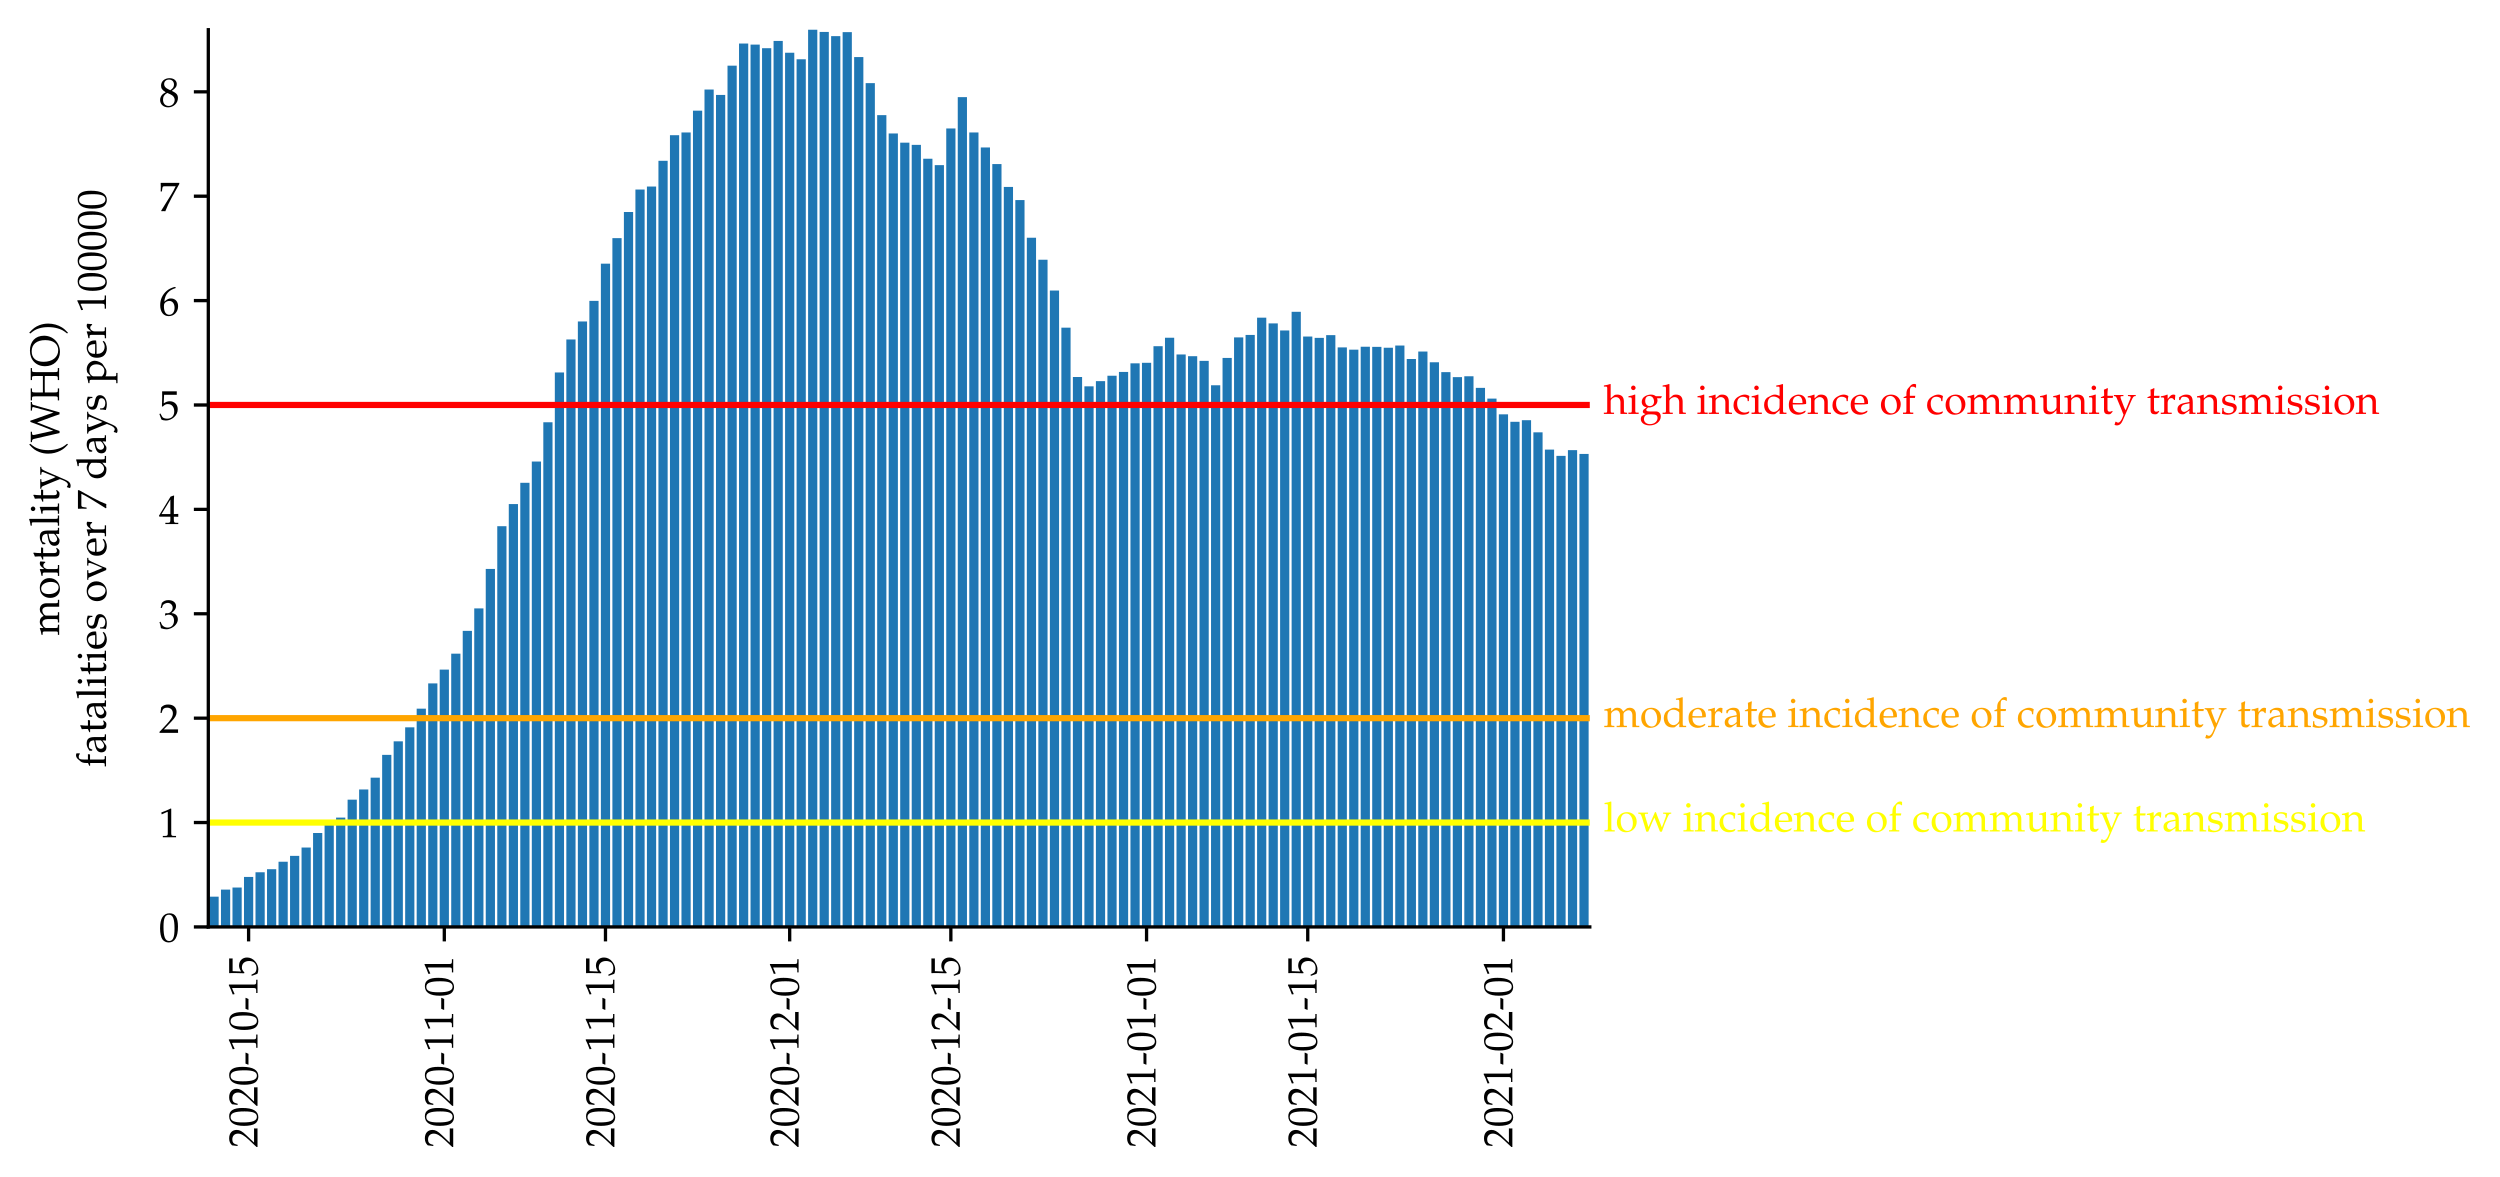<?xml version="1.0" encoding="utf-8" standalone="no"?>
<!DOCTYPE svg PUBLIC "-//W3C//DTD SVG 1.1//EN"
  "http://www.w3.org/Graphics/SVG/1.1/DTD/svg11.dtd">
<!-- Created with matplotlib (https://matplotlib.org/) -->
<svg height="285.326pt" version="1.1" viewBox="0 0 605.87 285.326" width="605.87pt" xmlns="http://www.w3.org/2000/svg" xmlns:xlink="http://www.w3.org/1999/xlink">
 <defs>
  <style type="text/css">*{stroke-linecap:butt;stroke-linejoin:round;}</style>
 </defs>
 <g id="figure_1">
  <g id="patch_1">
   <path d="M -0 285.326 
L 605.87 285.326 
L 605.87 0 
L -0 0 
z
" style="fill:#ffffff;"/>
  </g>
  <g id="axes_1">
   <g id="patch_2">
    <path d="M 50.482 224.64 
L 385.282 224.64 
L 385.282 7.2 
L 50.482 7.2 
z
" style="fill:#ffffff;"/>
   </g>
   <g id="patch_3">
    <path clip-path="url(#p525c7ce3a6)" d="M 50.761 224.64 
L 52.993 224.64 
L 52.993 217.305 
L 50.761 217.305 
z
" style="fill:#1f77b4;"/>
   </g>
   <g id="patch_4">
    <path clip-path="url(#p525c7ce3a6)" d="M 53.551 224.64 
L 55.783 224.64 
L 55.783 215.587 
L 53.551 215.587 
z
" style="fill:#1f77b4;"/>
   </g>
   <g id="patch_5">
    <path clip-path="url(#p525c7ce3a6)" d="M 56.341 224.64 
L 58.573 224.64 
L 58.573 215.084 
L 56.341 215.084 
z
" style="fill:#1f77b4;"/>
   </g>
   <g id="patch_6">
    <path clip-path="url(#p525c7ce3a6)" d="M 59.131 224.64 
L 61.363 224.64 
L 61.363 212.527 
L 59.131 212.527 
z
" style="fill:#1f77b4;"/>
   </g>
   <g id="patch_7">
    <path clip-path="url(#p525c7ce3a6)" d="M 61.921 224.64 
L 64.153 224.64 
L 64.153 211.396 
L 61.921 211.396 
z
" style="fill:#1f77b4;"/>
   </g>
   <g id="patch_8">
    <path clip-path="url(#p525c7ce3a6)" d="M 64.711 224.64 
L 66.943 224.64 
L 66.943 210.641 
L 64.711 210.641 
z
" style="fill:#1f77b4;"/>
   </g>
   <g id="patch_9">
    <path clip-path="url(#p525c7ce3a6)" d="M 67.501 224.64 
L 69.733 224.64 
L 69.733 208.839 
L 67.501 208.839 
z
" style="fill:#1f77b4;"/>
   </g>
   <g id="patch_10">
    <path clip-path="url(#p525c7ce3a6)" d="M 70.291 224.64 
L 72.523 224.64 
L 72.523 207.414 
L 70.291 207.414 
z
" style="fill:#1f77b4;"/>
   </g>
   <g id="patch_11">
    <path clip-path="url(#p525c7ce3a6)" d="M 73.081 224.64 
L 75.313 224.64 
L 75.313 205.402 
L 73.081 205.402 
z
" style="fill:#1f77b4;"/>
   </g>
   <g id="patch_12">
    <path clip-path="url(#p525c7ce3a6)" d="M 75.871 224.64 
L 78.103 224.64 
L 78.103 201.882 
L 75.871 201.882 
z
" style="fill:#1f77b4;"/>
   </g>
   <g id="patch_13">
    <path clip-path="url(#p525c7ce3a6)" d="M 78.661 224.64 
L 80.893 224.64 
L 80.893 199.66 
L 78.661 199.66 
z
" style="fill:#1f77b4;"/>
   </g>
   <g id="patch_14">
    <path clip-path="url(#p525c7ce3a6)" d="M 81.451 224.64 
L 83.683 224.64 
L 83.683 198.152 
L 81.451 198.152 
z
" style="fill:#1f77b4;"/>
   </g>
   <g id="patch_15">
    <path clip-path="url(#p525c7ce3a6)" d="M 84.241 224.64 
L 86.473 224.64 
L 86.473 193.793 
L 84.241 193.793 
z
" style="fill:#1f77b4;"/>
   </g>
   <g id="patch_16">
    <path clip-path="url(#p525c7ce3a6)" d="M 87.031 224.64 
L 89.263 224.64 
L 89.263 191.32 
L 87.031 191.32 
z
" style="fill:#1f77b4;"/>
   </g>
   <g id="patch_17">
    <path clip-path="url(#p525c7ce3a6)" d="M 89.821 224.64 
L 92.053 224.64 
L 92.053 188.47 
L 89.821 188.47 
z
" style="fill:#1f77b4;"/>
   </g>
   <g id="patch_18">
    <path clip-path="url(#p525c7ce3a6)" d="M 92.611 224.64 
L 94.843 224.64 
L 94.843 182.937 
L 92.611 182.937 
z
" style="fill:#1f77b4;"/>
   </g>
   <g id="patch_19">
    <path clip-path="url(#p525c7ce3a6)" d="M 95.401 224.64 
L 97.633 224.64 
L 97.633 179.668 
L 95.401 179.668 
z
" style="fill:#1f77b4;"/>
   </g>
   <g id="patch_20">
    <path clip-path="url(#p525c7ce3a6)" d="M 98.191 224.64 
L 100.423 224.64 
L 100.423 176.273 
L 98.191 176.273 
z
" style="fill:#1f77b4;"/>
   </g>
   <g id="patch_21">
    <path clip-path="url(#p525c7ce3a6)" d="M 100.981 224.64 
L 103.213 224.64 
L 103.213 171.747 
L 100.981 171.747 
z
" style="fill:#1f77b4;"/>
   </g>
   <g id="patch_22">
    <path clip-path="url(#p525c7ce3a6)" d="M 103.771 224.64 
L 106.003 224.64 
L 106.003 165.628 
L 103.771 165.628 
z
" style="fill:#1f77b4;"/>
   </g>
   <g id="patch_23">
    <path clip-path="url(#p525c7ce3a6)" d="M 106.561 224.64 
L 108.793 224.64 
L 108.793 162.275 
L 106.561 162.275 
z
" style="fill:#1f77b4;"/>
   </g>
   <g id="patch_24">
    <path clip-path="url(#p525c7ce3a6)" d="M 109.351 224.64 
L 111.583 224.64 
L 111.583 158.419 
L 109.351 158.419 
z
" style="fill:#1f77b4;"/>
   </g>
   <g id="patch_25">
    <path clip-path="url(#p525c7ce3a6)" d="M 112.141 224.64 
L 114.373 224.64 
L 114.373 152.886 
L 112.141 152.886 
z
" style="fill:#1f77b4;"/>
   </g>
   <g id="patch_26">
    <path clip-path="url(#p525c7ce3a6)" d="M 114.931 224.64 
L 117.163 224.64 
L 117.163 147.438 
L 114.931 147.438 
z
" style="fill:#1f77b4;"/>
   </g>
   <g id="patch_27">
    <path clip-path="url(#p525c7ce3a6)" d="M 117.721 224.64 
L 119.953 224.64 
L 119.953 137.882 
L 117.721 137.882 
z
" style="fill:#1f77b4;"/>
   </g>
   <g id="patch_28">
    <path clip-path="url(#p525c7ce3a6)" d="M 120.511 224.64 
L 122.743 224.64 
L 122.743 127.53 
L 120.511 127.53 
z
" style="fill:#1f77b4;"/>
   </g>
   <g id="patch_29">
    <path clip-path="url(#p525c7ce3a6)" d="M 123.301 224.64 
L 125.533 224.64 
L 125.533 122.165 
L 123.301 122.165 
z
" style="fill:#1f77b4;"/>
   </g>
   <g id="patch_30">
    <path clip-path="url(#p525c7ce3a6)" d="M 126.091 224.64 
L 128.323 224.64 
L 128.323 117.01 
L 126.091 117.01 
z
" style="fill:#1f77b4;"/>
   </g>
   <g id="patch_31">
    <path clip-path="url(#p525c7ce3a6)" d="M 128.881 224.64 
L 131.113 224.64 
L 131.113 111.855 
L 128.881 111.855 
z
" style="fill:#1f77b4;"/>
   </g>
   <g id="patch_32">
    <path clip-path="url(#p525c7ce3a6)" d="M 131.671 224.64 
L 133.903 224.64 
L 133.903 102.34 
L 131.671 102.34 
z
" style="fill:#1f77b4;"/>
   </g>
   <g id="patch_33">
    <path clip-path="url(#p525c7ce3a6)" d="M 134.461 224.64 
L 136.693 224.64 
L 136.693 90.27 
L 134.461 90.27 
z
" style="fill:#1f77b4;"/>
   </g>
   <g id="patch_34">
    <path clip-path="url(#p525c7ce3a6)" d="M 137.251 224.64 
L 139.483 224.64 
L 139.483 82.265 
L 137.251 82.265 
z
" style="fill:#1f77b4;"/>
   </g>
   <g id="patch_35">
    <path clip-path="url(#p525c7ce3a6)" d="M 140.041 224.64 
L 142.273 224.64 
L 142.273 77.906 
L 140.041 77.906 
z
" style="fill:#1f77b4;"/>
   </g>
   <g id="patch_36">
    <path clip-path="url(#p525c7ce3a6)" d="M 142.831 224.64 
L 145.063 224.64 
L 145.063 72.918 
L 142.831 72.918 
z
" style="fill:#1f77b4;"/>
   </g>
   <g id="patch_37">
    <path clip-path="url(#p525c7ce3a6)" d="M 145.621 224.64 
L 147.853 224.64 
L 147.853 63.907 
L 145.621 63.907 
z
" style="fill:#1f77b4;"/>
   </g>
   <g id="patch_38">
    <path clip-path="url(#p525c7ce3a6)" d="M 148.411 224.64 
L 150.643 224.64 
L 150.643 57.704 
L 148.411 57.704 
z
" style="fill:#1f77b4;"/>
   </g>
   <g id="patch_39">
    <path clip-path="url(#p525c7ce3a6)" d="M 151.201 224.64 
L 153.433 224.64 
L 153.433 51.375 
L 151.201 51.375 
z
" style="fill:#1f77b4;"/>
   </g>
   <g id="patch_40">
    <path clip-path="url(#p525c7ce3a6)" d="M 153.991 224.64 
L 156.223 224.64 
L 156.223 45.927 
L 153.991 45.927 
z
" style="fill:#1f77b4;"/>
   </g>
   <g id="patch_41">
    <path clip-path="url(#p525c7ce3a6)" d="M 156.781 224.64 
L 159.013 224.64 
L 159.013 45.214 
L 156.781 45.214 
z
" style="fill:#1f77b4;"/>
   </g>
   <g id="patch_42">
    <path clip-path="url(#p525c7ce3a6)" d="M 159.571 224.64 
L 161.803 224.64 
L 161.803 38.969 
L 159.571 38.969 
z
" style="fill:#1f77b4;"/>
   </g>
   <g id="patch_43">
    <path clip-path="url(#p525c7ce3a6)" d="M 162.361 224.64 
L 164.593 224.64 
L 164.593 32.766 
L 162.361 32.766 
z
" style="fill:#1f77b4;"/>
   </g>
   <g id="patch_44">
    <path clip-path="url(#p525c7ce3a6)" d="M 165.151 224.64 
L 167.383 224.64 
L 167.383 32.096 
L 165.151 32.096 
z
" style="fill:#1f77b4;"/>
   </g>
   <g id="patch_45">
    <path clip-path="url(#p525c7ce3a6)" d="M 167.941 224.64 
L 170.173 224.64 
L 170.173 26.815 
L 167.941 26.815 
z
" style="fill:#1f77b4;"/>
   </g>
   <g id="patch_46">
    <path clip-path="url(#p525c7ce3a6)" d="M 170.731 224.64 
L 172.963 224.64 
L 172.963 21.702 
L 170.731 21.702 
z
" style="fill:#1f77b4;"/>
   </g>
   <g id="patch_47">
    <path clip-path="url(#p525c7ce3a6)" d="M 173.521 224.64 
L 175.753 224.64 
L 175.753 23.001 
L 173.521 23.001 
z
" style="fill:#1f77b4;"/>
   </g>
   <g id="patch_48">
    <path clip-path="url(#p525c7ce3a6)" d="M 176.311 224.64 
L 178.543 224.64 
L 178.543 15.918 
L 176.311 15.918 
z
" style="fill:#1f77b4;"/>
   </g>
   <g id="patch_49">
    <path clip-path="url(#p525c7ce3a6)" d="M 179.101 224.64 
L 181.333 224.64 
L 181.333 10.553 
L 179.101 10.553 
z
" style="fill:#1f77b4;"/>
   </g>
   <g id="patch_50">
    <path clip-path="url(#p525c7ce3a6)" d="M 181.891 224.64 
L 184.123 224.64 
L 184.123 10.804 
L 181.891 10.804 
z
" style="fill:#1f77b4;"/>
   </g>
   <g id="patch_51">
    <path clip-path="url(#p525c7ce3a6)" d="M 184.681 224.64 
L 186.913 224.64 
L 186.913 11.685 
L 184.681 11.685 
z
" style="fill:#1f77b4;"/>
   </g>
   <g id="patch_52">
    <path clip-path="url(#p525c7ce3a6)" d="M 187.471 224.64 
L 189.703 224.64 
L 189.703 9.924 
L 187.471 9.924 
z
" style="fill:#1f77b4;"/>
   </g>
   <g id="patch_53">
    <path clip-path="url(#p525c7ce3a6)" d="M 190.261 224.64 
L 192.493 224.64 
L 192.493 12.774 
L 190.261 12.774 
z
" style="fill:#1f77b4;"/>
   </g>
   <g id="patch_54">
    <path clip-path="url(#p525c7ce3a6)" d="M 193.051 224.64 
L 195.283 224.64 
L 195.283 14.367 
L 193.051 14.367 
z
" style="fill:#1f77b4;"/>
   </g>
   <g id="patch_55">
    <path clip-path="url(#p525c7ce3a6)" d="M 195.841 224.64 
L 198.073 224.64 
L 198.073 7.2 
L 195.841 7.2 
z
" style="fill:#1f77b4;"/>
   </g>
   <g id="patch_56">
    <path clip-path="url(#p525c7ce3a6)" d="M 198.631 224.64 
L 200.863 224.64 
L 200.863 7.745 
L 198.631 7.745 
z
" style="fill:#1f77b4;"/>
   </g>
   <g id="patch_57">
    <path clip-path="url(#p525c7ce3a6)" d="M 201.421 224.64 
L 203.653 224.64 
L 203.653 8.751 
L 201.421 8.751 
z
" style="fill:#1f77b4;"/>
   </g>
   <g id="patch_58">
    <path clip-path="url(#p525c7ce3a6)" d="M 204.211 224.64 
L 206.443 224.64 
L 206.443 7.787 
L 204.211 7.787 
z
" style="fill:#1f77b4;"/>
   </g>
   <g id="patch_59">
    <path clip-path="url(#p525c7ce3a6)" d="M 207.001 224.64 
L 209.233 224.64 
L 209.233 13.822 
L 207.001 13.822 
z
" style="fill:#1f77b4;"/>
   </g>
   <g id="patch_60">
    <path clip-path="url(#p525c7ce3a6)" d="M 209.791 224.64 
L 212.023 224.64 
L 212.023 20.151 
L 209.791 20.151 
z
" style="fill:#1f77b4;"/>
   </g>
   <g id="patch_61">
    <path clip-path="url(#p525c7ce3a6)" d="M 212.581 224.64 
L 214.813 224.64 
L 214.813 27.905 
L 212.581 27.905 
z
" style="fill:#1f77b4;"/>
   </g>
   <g id="patch_62">
    <path clip-path="url(#p525c7ce3a6)" d="M 215.371 224.64 
L 217.603 224.64 
L 217.603 32.347 
L 215.371 32.347 
z
" style="fill:#1f77b4;"/>
   </g>
   <g id="patch_63">
    <path clip-path="url(#p525c7ce3a6)" d="M 218.161 224.64 
L 220.393 224.64 
L 220.393 34.569 
L 218.161 34.569 
z
" style="fill:#1f77b4;"/>
   </g>
   <g id="patch_64">
    <path clip-path="url(#p525c7ce3a6)" d="M 220.951 224.64 
L 223.183 224.64 
L 223.183 35.113 
L 220.951 35.113 
z
" style="fill:#1f77b4;"/>
   </g>
   <g id="patch_65">
    <path clip-path="url(#p525c7ce3a6)" d="M 223.741 224.64 
L 225.973 224.64 
L 225.973 38.466 
L 223.741 38.466 
z
" style="fill:#1f77b4;"/>
   </g>
   <g id="patch_66">
    <path clip-path="url(#p525c7ce3a6)" d="M 226.531 224.64 
L 228.763 224.64 
L 228.763 40.017 
L 226.531 40.017 
z
" style="fill:#1f77b4;"/>
   </g>
   <g id="patch_67">
    <path clip-path="url(#p525c7ce3a6)" d="M 229.321 224.64 
L 231.553 224.64 
L 231.553 31.132 
L 229.321 31.132 
z
" style="fill:#1f77b4;"/>
   </g>
   <g id="patch_68">
    <path clip-path="url(#p525c7ce3a6)" d="M 232.111 224.64 
L 234.343 224.64 
L 234.343 23.546 
L 232.111 23.546 
z
" style="fill:#1f77b4;"/>
   </g>
   <g id="patch_69">
    <path clip-path="url(#p525c7ce3a6)" d="M 234.901 224.64 
L 237.133 224.64 
L 237.133 32.096 
L 234.901 32.096 
z
" style="fill:#1f77b4;"/>
   </g>
   <g id="patch_70">
    <path clip-path="url(#p525c7ce3a6)" d="M 237.691 224.64 
L 239.923 224.64 
L 239.923 35.742 
L 237.691 35.742 
z
" style="fill:#1f77b4;"/>
   </g>
   <g id="patch_71">
    <path clip-path="url(#p525c7ce3a6)" d="M 240.481 224.64 
L 242.713 224.64 
L 242.713 39.766 
L 240.481 39.766 
z
" style="fill:#1f77b4;"/>
   </g>
   <g id="patch_72">
    <path clip-path="url(#p525c7ce3a6)" d="M 243.271 224.64 
L 245.503 224.64 
L 245.503 45.298 
L 243.271 45.298 
z
" style="fill:#1f77b4;"/>
   </g>
   <g id="patch_73">
    <path clip-path="url(#p525c7ce3a6)" d="M 246.061 224.64 
L 248.293 224.64 
L 248.293 48.483 
L 246.061 48.483 
z
" style="fill:#1f77b4;"/>
   </g>
   <g id="patch_74">
    <path clip-path="url(#p525c7ce3a6)" d="M 248.851 224.64 
L 251.083 224.64 
L 251.083 57.62 
L 248.851 57.62 
z
" style="fill:#1f77b4;"/>
   </g>
   <g id="patch_75">
    <path clip-path="url(#p525c7ce3a6)" d="M 251.641 224.64 
L 253.873 224.64 
L 253.873 62.943 
L 251.641 62.943 
z
" style="fill:#1f77b4;"/>
   </g>
   <g id="patch_76">
    <path clip-path="url(#p525c7ce3a6)" d="M 254.431 224.64 
L 256.663 224.64 
L 256.663 70.403 
L 254.431 70.403 
z
" style="fill:#1f77b4;"/>
   </g>
   <g id="patch_77">
    <path clip-path="url(#p525c7ce3a6)" d="M 257.221 224.64 
L 259.453 224.64 
L 259.453 79.415 
L 257.221 79.415 
z
" style="fill:#1f77b4;"/>
   </g>
   <g id="patch_78">
    <path clip-path="url(#p525c7ce3a6)" d="M 260.011 224.64 
L 262.243 224.64 
L 262.243 91.36 
L 260.011 91.36 
z
" style="fill:#1f77b4;"/>
   </g>
   <g id="patch_79">
    <path clip-path="url(#p525c7ce3a6)" d="M 262.801 224.64 
L 265.033 224.64 
L 265.033 93.623 
L 262.801 93.623 
z
" style="fill:#1f77b4;"/>
   </g>
   <g id="patch_80">
    <path clip-path="url(#p525c7ce3a6)" d="M 265.591 224.64 
L 267.823 224.64 
L 267.823 92.365 
L 265.591 92.365 
z
" style="fill:#1f77b4;"/>
   </g>
   <g id="patch_81">
    <path clip-path="url(#p525c7ce3a6)" d="M 268.381 224.64 
L 270.613 224.64 
L 270.613 91.066 
L 268.381 91.066 
z
" style="fill:#1f77b4;"/>
   </g>
   <g id="patch_82">
    <path clip-path="url(#p525c7ce3a6)" d="M 271.171 224.64 
L 273.403 224.64 
L 273.403 90.144 
L 271.171 90.144 
z
" style="fill:#1f77b4;"/>
   </g>
   <g id="patch_83">
    <path clip-path="url(#p525c7ce3a6)" d="M 273.961 224.64 
L 276.193 224.64 
L 276.193 88.048 
L 273.961 88.048 
z
" style="fill:#1f77b4;"/>
   </g>
   <g id="patch_84">
    <path clip-path="url(#p525c7ce3a6)" d="M 276.751 224.64 
L 278.983 224.64 
L 278.983 87.923 
L 276.751 87.923 
z
" style="fill:#1f77b4;"/>
   </g>
   <g id="patch_85">
    <path clip-path="url(#p525c7ce3a6)" d="M 279.541 224.64 
L 281.773 224.64 
L 281.773 83.899 
L 279.541 83.899 
z
" style="fill:#1f77b4;"/>
   </g>
   <g id="patch_86">
    <path clip-path="url(#p525c7ce3a6)" d="M 282.331 224.64 
L 284.563 224.64 
L 284.563 81.845 
L 282.331 81.845 
z
" style="fill:#1f77b4;"/>
   </g>
   <g id="patch_87">
    <path clip-path="url(#p525c7ce3a6)" d="M 285.121 224.64 
L 287.353 224.64 
L 287.353 85.911 
L 285.121 85.911 
z
" style="fill:#1f77b4;"/>
   </g>
   <g id="patch_88">
    <path clip-path="url(#p525c7ce3a6)" d="M 287.911 224.64 
L 290.143 224.64 
L 290.143 86.33 
L 287.911 86.33 
z
" style="fill:#1f77b4;"/>
   </g>
   <g id="patch_89">
    <path clip-path="url(#p525c7ce3a6)" d="M 290.701 224.64 
L 292.933 224.64 
L 292.933 87.462 
L 290.701 87.462 
z
" style="fill:#1f77b4;"/>
   </g>
   <g id="patch_90">
    <path clip-path="url(#p525c7ce3a6)" d="M 293.491 224.64 
L 295.723 224.64 
L 295.723 93.371 
L 293.491 93.371 
z
" style="fill:#1f77b4;"/>
   </g>
   <g id="patch_91">
    <path clip-path="url(#p525c7ce3a6)" d="M 296.281 224.64 
L 298.513 224.64 
L 298.513 86.749 
L 296.281 86.749 
z
" style="fill:#1f77b4;"/>
   </g>
   <g id="patch_92">
    <path clip-path="url(#p525c7ce3a6)" d="M 299.071 224.64 
L 301.303 224.64 
L 301.303 81.762 
L 299.071 81.762 
z
" style="fill:#1f77b4;"/>
   </g>
   <g id="patch_93">
    <path clip-path="url(#p525c7ce3a6)" d="M 301.861 224.64 
L 304.093 224.64 
L 304.093 81.175 
L 301.861 81.175 
z
" style="fill:#1f77b4;"/>
   </g>
   <g id="patch_94">
    <path clip-path="url(#p525c7ce3a6)" d="M 304.651 224.64 
L 306.883 224.64 
L 306.883 76.984 
L 304.651 76.984 
z
" style="fill:#1f77b4;"/>
   </g>
   <g id="patch_95">
    <path clip-path="url(#p525c7ce3a6)" d="M 307.441 224.64 
L 309.673 224.64 
L 309.673 78.367 
L 307.441 78.367 
z
" style="fill:#1f77b4;"/>
   </g>
   <g id="patch_96">
    <path clip-path="url(#p525c7ce3a6)" d="M 310.231 224.64 
L 312.463 224.64 
L 312.463 80.085 
L 310.231 80.085 
z
" style="fill:#1f77b4;"/>
   </g>
   <g id="patch_97">
    <path clip-path="url(#p525c7ce3a6)" d="M 313.021 224.64 
L 315.253 224.64 
L 315.253 75.559 
L 313.021 75.559 
z
" style="fill:#1f77b4;"/>
   </g>
   <g id="patch_98">
    <path clip-path="url(#p525c7ce3a6)" d="M 315.811 224.64 
L 318.043 224.64 
L 318.043 81.552 
L 315.811 81.552 
z
" style="fill:#1f77b4;"/>
   </g>
   <g id="patch_99">
    <path clip-path="url(#p525c7ce3a6)" d="M 318.601 224.64 
L 320.833 224.64 
L 320.833 81.887 
L 318.601 81.887 
z
" style="fill:#1f77b4;"/>
   </g>
   <g id="patch_100">
    <path clip-path="url(#p525c7ce3a6)" d="M 321.391 224.64 
L 323.623 224.64 
L 323.623 81.217 
L 321.391 81.217 
z
" style="fill:#1f77b4;"/>
   </g>
   <g id="patch_101">
    <path clip-path="url(#p525c7ce3a6)" d="M 324.181 224.64 
L 326.413 224.64 
L 326.413 84.193 
L 324.181 84.193 
z
" style="fill:#1f77b4;"/>
   </g>
   <g id="patch_102">
    <path clip-path="url(#p525c7ce3a6)" d="M 326.971 224.64 
L 329.203 224.64 
L 329.203 84.737 
L 326.971 84.737 
z
" style="fill:#1f77b4;"/>
   </g>
   <g id="patch_103">
    <path clip-path="url(#p525c7ce3a6)" d="M 329.761 224.64 
L 331.993 224.64 
L 331.993 84.025 
L 329.761 84.025 
z
" style="fill:#1f77b4;"/>
   </g>
   <g id="patch_104">
    <path clip-path="url(#p525c7ce3a6)" d="M 332.551 224.64 
L 334.783 224.64 
L 334.783 84.067 
L 332.551 84.067 
z
" style="fill:#1f77b4;"/>
   </g>
   <g id="patch_105">
    <path clip-path="url(#p525c7ce3a6)" d="M 335.341 224.64 
L 337.573 224.64 
L 337.573 84.276 
L 335.341 84.276 
z
" style="fill:#1f77b4;"/>
   </g>
   <g id="patch_106">
    <path clip-path="url(#p525c7ce3a6)" d="M 338.131 224.64 
L 340.363 224.64 
L 340.363 83.732 
L 338.131 83.732 
z
" style="fill:#1f77b4;"/>
   </g>
   <g id="patch_107">
    <path clip-path="url(#p525c7ce3a6)" d="M 340.921 224.64 
L 343.153 224.64 
L 343.153 87.001 
L 340.921 87.001 
z
" style="fill:#1f77b4;"/>
   </g>
   <g id="patch_108">
    <path clip-path="url(#p525c7ce3a6)" d="M 343.711 224.64 
L 345.943 224.64 
L 345.943 85.198 
L 343.711 85.198 
z
" style="fill:#1f77b4;"/>
   </g>
   <g id="patch_109">
    <path clip-path="url(#p525c7ce3a6)" d="M 346.501 224.64 
L 348.733 224.64 
L 348.733 87.797 
L 346.501 87.797 
z
" style="fill:#1f77b4;"/>
   </g>
   <g id="patch_110">
    <path clip-path="url(#p525c7ce3a6)" d="M 349.291 224.64 
L 351.523 224.64 
L 351.523 90.186 
L 349.291 90.186 
z
" style="fill:#1f77b4;"/>
   </g>
   <g id="patch_111">
    <path clip-path="url(#p525c7ce3a6)" d="M 352.081 224.64 
L 354.313 224.64 
L 354.313 91.401 
L 352.081 91.401 
z
" style="fill:#1f77b4;"/>
   </g>
   <g id="patch_112">
    <path clip-path="url(#p525c7ce3a6)" d="M 354.871 224.64 
L 357.103 224.64 
L 357.103 91.192 
L 354.871 91.192 
z
" style="fill:#1f77b4;"/>
   </g>
   <g id="patch_113">
    <path clip-path="url(#p525c7ce3a6)" d="M 357.661 224.64 
L 359.893 224.64 
L 359.893 94 
L 357.661 94 
z
" style="fill:#1f77b4;"/>
   </g>
   <g id="patch_114">
    <path clip-path="url(#p525c7ce3a6)" d="M 360.451 224.64 
L 362.683 224.64 
L 362.683 96.599 
L 360.451 96.599 
z
" style="fill:#1f77b4;"/>
   </g>
   <g id="patch_115">
    <path clip-path="url(#p525c7ce3a6)" d="M 363.241 224.64 
L 365.473 224.64 
L 365.473 100.413 
L 363.241 100.413 
z
" style="fill:#1f77b4;"/>
   </g>
   <g id="patch_116">
    <path clip-path="url(#p525c7ce3a6)" d="M 366.031 224.64 
L 368.263 224.64 
L 368.263 102.215 
L 366.031 102.215 
z
" style="fill:#1f77b4;"/>
   </g>
   <g id="patch_117">
    <path clip-path="url(#p525c7ce3a6)" d="M 368.821 224.64 
L 371.053 224.64 
L 371.053 101.838 
L 368.821 101.838 
z
" style="fill:#1f77b4;"/>
   </g>
   <g id="patch_118">
    <path clip-path="url(#p525c7ce3a6)" d="M 371.611 224.64 
L 373.843 224.64 
L 373.843 104.771 
L 371.611 104.771 
z
" style="fill:#1f77b4;"/>
   </g>
   <g id="patch_119">
    <path clip-path="url(#p525c7ce3a6)" d="M 374.401 224.64 
L 376.633 224.64 
L 376.633 108.963 
L 374.401 108.963 
z
" style="fill:#1f77b4;"/>
   </g>
   <g id="patch_120">
    <path clip-path="url(#p525c7ce3a6)" d="M 377.191 224.64 
L 379.423 224.64 
L 379.423 110.471 
L 377.191 110.471 
z
" style="fill:#1f77b4;"/>
   </g>
   <g id="patch_121">
    <path clip-path="url(#p525c7ce3a6)" d="M 379.981 224.64 
L 382.213 224.64 
L 382.213 109.088 
L 379.981 109.088 
z
" style="fill:#1f77b4;"/>
   </g>
   <g id="patch_122">
    <path clip-path="url(#p525c7ce3a6)" d="M 382.771 224.64 
L 385.003 224.64 
L 385.003 110.01 
L 382.771 110.01 
z
" style="fill:#1f77b4;"/>
   </g>
   <g id="matplotlib.axis_1">
    <g id="xtick_1">
     <g id="line2d_1">
      <defs>
       <path d="M 0 0 
L 0 3.5 
" id="m294486d9df" style="stroke:#000000;stroke-width:0.8;"/>
      </defs>
      <g>
       <use style="stroke:#000000;stroke-width:0.8;" x="60.247" xlink:href="#m294486d9df" y="224.64"/>
      </g>
     </g>
     <g id="text_1">
      <!-- 2020-10-15 -->
      <g transform="translate(62.407 278.126)rotate(-90)scale(0.1 -0.1)">
       <defs>
        <path d="M 1.594 2.5 
L 1.594 0 
C 20.297 0 20.297 0 23.906 0 
C 27.5 0 27.5 0 46.797 0 
C 46.594 1.953 46.594 2.906 46.594 4.203 
C 46.594 5.438 46.594 6.359 46.797 8.422 
C 35.297 8.422 30.703 8.422 12.203 8.422 
L 30.406 27.516 
C 40.094 37.719 43.094 43.172 43.094 50.594 
C 43.094 61.969 35.297 69 22.594 69 
C 15.406 69 10.5 67 5.594 62.016 
L 3.906 48.422 
L 6.797 48.422 
L 8.094 53.016 
C 9.703 58.797 13.297 61.297 20 61.297 
C 28.594 61.297 34.094 55.891 34.094 47.422 
C 34.094 39.922 29.906 32.547 18.594 20.562 
z
" id="URW_Palladio_L_Roman-50"/>
        <path d="M 26.297 69 
C 10.797 69 2.906 56.688 2.906 32.453 
C 2.906 20.719 5 10.625 8.5 5.719 
C 12 0.797 17.594 -2 23.797 -2 
C 38.906 -2 46.5 11.016 46.5 36.656 
C 46.5 58.578 40 69 26.297 69 
z
M 24.5 65.5 
C 34.203 65.5 38.094 55.688 38.094 31.641 
C 38.094 10.328 34.297 1.5 25.094 1.5 
C 15.406 1.5 11.297 11.625 11.297 36.062 
C 11.297 57.188 15 65.5 24.5 65.5 
z
" id="URW_Palladio_L_Roman-48"/>
        <path d="M 28.203 22 
L 31.203 28.703 
L 30.703 29.203 
L 4.406 29.203 
L 1.703 22.5 
L 2.203 22 
z
" id="URW_Palladio_L_Roman-45"/>
        <path d="M 6.703 56 
L 7.703 56 
L 20.594 61.812 
C 20.703 61.906 20.797 61.906 20.906 61.906 
C 21.5 61.906 21.703 61.016 21.703 58.609 
L 21.703 9.578 
C 21.703 4.312 20.594 3.203 15.203 3.203 
L 9.594 3.203 
L 9.594 0 
C 25 0 25 0 26.094 0 
C 27.406 0 29.594 0 33 0 
C 34.203 0 37.703 0 41.797 0 
L 41.797 3.203 
L 36.594 3.203 
C 31.094 3.203 30.094 4.312 30.094 9.562 
L 30.094 69.422 
L 28.703 69.922 
C 22.203 66.516 15.094 63.516 6 60.312 
z
" id="URW_Palladio_L_Roman-49"/>
        <path d="M 12.703 60.578 
C 25.594 60.578 31.203 60.578 43.203 60.578 
L 43.703 61.047 
C 43.5 62.75 43.5 63.5 43.5 64.75 
C 43.5 66.078 43.5 66.828 43.703 68.531 
L 43.203 69 
C 35.703 69 31.203 69 25.797 69 
C 20.297 69 15.906 69 8.406 69 
L 7.906 68.797 
C 8 62.672 8.094 58.266 8.094 55.047 
C 8.094 46.516 7.797 36.875 7.5 32.453 
L 9.5 31.844 
C 14.203 36.578 16.906 38 21.797 38 
C 31.406 38 37.406 31.141 37.406 20.25 
C 37.406 9.062 31 2.5 20.094 2.5 
C 14.703 2.5 9.703 4.328 8.297 6.938 
L 3.703 15.203 
L 1.297 13.797 
C 3.594 8.062 4.797 4.844 6.203 0.422 
C 9 -1.109 13 -2 17.297 -2 
C 24 -2 31.094 0.922 36.594 5.75 
C 42.703 11.188 45.906 18.031 45.906 25.469 
C 45.906 36.859 37.797 44.906 26.406 44.906 
C 21.594 44.906 18 43.609 11.797 39.906 
z
" id="URW_Palladio_L_Roman-53"/>
       </defs>
       <use transform="scale(0.996)" xlink:href="#URW_Palladio_L_Roman-50"/>
       <use transform="translate(49.813 0)scale(0.996)" xlink:href="#URW_Palladio_L_Roman-48"/>
       <use transform="translate(99.626 0)scale(0.996)" xlink:href="#URW_Palladio_L_Roman-50"/>
       <use transform="translate(149.44 0)scale(0.996)" xlink:href="#URW_Palladio_L_Roman-48"/>
       <use transform="translate(199.253 0)scale(0.996)" xlink:href="#URW_Palladio_L_Roman-45"/>
       <use transform="translate(232.428 0)scale(0.996)" xlink:href="#URW_Palladio_L_Roman-49"/>
       <use transform="translate(282.241 0)scale(0.996)" xlink:href="#URW_Palladio_L_Roman-48"/>
       <use transform="translate(332.054 0)scale(0.996)" xlink:href="#URW_Palladio_L_Roman-45"/>
       <use transform="translate(365.23 0)scale(0.996)" xlink:href="#URW_Palladio_L_Roman-49"/>
       <use transform="translate(415.043 0)scale(0.996)" xlink:href="#URW_Palladio_L_Roman-53"/>
      </g>
     </g>
    </g>
    <g id="xtick_2">
     <g id="line2d_2">
      <g>
       <use style="stroke:#000000;stroke-width:0.8;" x="107.677" xlink:href="#m294486d9df" y="224.64"/>
      </g>
     </g>
     <g id="text_2">
      <!-- 2020-11-01 -->
      <g transform="translate(109.837 278.126)rotate(-90)scale(0.1 -0.1)">
       <use transform="scale(0.996)" xlink:href="#URW_Palladio_L_Roman-50"/>
       <use transform="translate(49.813 0)scale(0.996)" xlink:href="#URW_Palladio_L_Roman-48"/>
       <use transform="translate(99.626 0)scale(0.996)" xlink:href="#URW_Palladio_L_Roman-50"/>
       <use transform="translate(149.44 0)scale(0.996)" xlink:href="#URW_Palladio_L_Roman-48"/>
       <use transform="translate(199.253 0)scale(0.996)" xlink:href="#URW_Palladio_L_Roman-45"/>
       <use transform="translate(232.428 0)scale(0.996)" xlink:href="#URW_Palladio_L_Roman-49"/>
       <use transform="translate(282.241 0)scale(0.996)" xlink:href="#URW_Palladio_L_Roman-49"/>
       <use transform="translate(332.054 0)scale(0.996)" xlink:href="#URW_Palladio_L_Roman-45"/>
       <use transform="translate(365.23 0)scale(0.996)" xlink:href="#URW_Palladio_L_Roman-48"/>
       <use transform="translate(415.043 0)scale(0.996)" xlink:href="#URW_Palladio_L_Roman-49"/>
      </g>
     </g>
    </g>
    <g id="xtick_3">
     <g id="line2d_3">
      <g>
       <use style="stroke:#000000;stroke-width:0.8;" x="146.737" xlink:href="#m294486d9df" y="224.64"/>
      </g>
     </g>
     <g id="text_3">
      <!-- 2020-11-15 -->
      <g transform="translate(148.897 278.126)rotate(-90)scale(0.1 -0.1)">
       <use transform="scale(0.996)" xlink:href="#URW_Palladio_L_Roman-50"/>
       <use transform="translate(49.813 0)scale(0.996)" xlink:href="#URW_Palladio_L_Roman-48"/>
       <use transform="translate(99.626 0)scale(0.996)" xlink:href="#URW_Palladio_L_Roman-50"/>
       <use transform="translate(149.44 0)scale(0.996)" xlink:href="#URW_Palladio_L_Roman-48"/>
       <use transform="translate(199.253 0)scale(0.996)" xlink:href="#URW_Palladio_L_Roman-45"/>
       <use transform="translate(232.428 0)scale(0.996)" xlink:href="#URW_Palladio_L_Roman-49"/>
       <use transform="translate(282.241 0)scale(0.996)" xlink:href="#URW_Palladio_L_Roman-49"/>
       <use transform="translate(332.054 0)scale(0.996)" xlink:href="#URW_Palladio_L_Roman-45"/>
       <use transform="translate(365.23 0)scale(0.996)" xlink:href="#URW_Palladio_L_Roman-49"/>
       <use transform="translate(415.043 0)scale(0.996)" xlink:href="#URW_Palladio_L_Roman-53"/>
      </g>
     </g>
    </g>
    <g id="xtick_4">
     <g id="line2d_4">
      <g>
       <use style="stroke:#000000;stroke-width:0.8;" x="191.377" xlink:href="#m294486d9df" y="224.64"/>
      </g>
     </g>
     <g id="text_4">
      <!-- 2020-12-01 -->
      <g transform="translate(193.537 278.126)rotate(-90)scale(0.1 -0.1)">
       <use transform="scale(0.996)" xlink:href="#URW_Palladio_L_Roman-50"/>
       <use transform="translate(49.813 0)scale(0.996)" xlink:href="#URW_Palladio_L_Roman-48"/>
       <use transform="translate(99.626 0)scale(0.996)" xlink:href="#URW_Palladio_L_Roman-50"/>
       <use transform="translate(149.44 0)scale(0.996)" xlink:href="#URW_Palladio_L_Roman-48"/>
       <use transform="translate(199.253 0)scale(0.996)" xlink:href="#URW_Palladio_L_Roman-45"/>
       <use transform="translate(232.428 0)scale(0.996)" xlink:href="#URW_Palladio_L_Roman-49"/>
       <use transform="translate(282.241 0)scale(0.996)" xlink:href="#URW_Palladio_L_Roman-50"/>
       <use transform="translate(332.054 0)scale(0.996)" xlink:href="#URW_Palladio_L_Roman-45"/>
       <use transform="translate(365.23 0)scale(0.996)" xlink:href="#URW_Palladio_L_Roman-48"/>
       <use transform="translate(415.043 0)scale(0.996)" xlink:href="#URW_Palladio_L_Roman-49"/>
      </g>
     </g>
    </g>
    <g id="xtick_5">
     <g id="line2d_5">
      <g>
       <use style="stroke:#000000;stroke-width:0.8;" x="230.437" xlink:href="#m294486d9df" y="224.64"/>
      </g>
     </g>
     <g id="text_5">
      <!-- 2020-12-15 -->
      <g transform="translate(232.597 278.126)rotate(-90)scale(0.1 -0.1)">
       <use transform="scale(0.996)" xlink:href="#URW_Palladio_L_Roman-50"/>
       <use transform="translate(49.813 0)scale(0.996)" xlink:href="#URW_Palladio_L_Roman-48"/>
       <use transform="translate(99.626 0)scale(0.996)" xlink:href="#URW_Palladio_L_Roman-50"/>
       <use transform="translate(149.44 0)scale(0.996)" xlink:href="#URW_Palladio_L_Roman-48"/>
       <use transform="translate(199.253 0)scale(0.996)" xlink:href="#URW_Palladio_L_Roman-45"/>
       <use transform="translate(232.428 0)scale(0.996)" xlink:href="#URW_Palladio_L_Roman-49"/>
       <use transform="translate(282.241 0)scale(0.996)" xlink:href="#URW_Palladio_L_Roman-50"/>
       <use transform="translate(332.054 0)scale(0.996)" xlink:href="#URW_Palladio_L_Roman-45"/>
       <use transform="translate(365.23 0)scale(0.996)" xlink:href="#URW_Palladio_L_Roman-49"/>
       <use transform="translate(415.043 0)scale(0.996)" xlink:href="#URW_Palladio_L_Roman-53"/>
      </g>
     </g>
    </g>
    <g id="xtick_6">
     <g id="line2d_6">
      <g>
       <use style="stroke:#000000;stroke-width:0.8;" x="277.867" xlink:href="#m294486d9df" y="224.64"/>
      </g>
     </g>
     <g id="text_6">
      <!-- 2021-01-01 -->
      <g transform="translate(280.027 278.126)rotate(-90)scale(0.1 -0.1)">
       <use transform="scale(0.996)" xlink:href="#URW_Palladio_L_Roman-50"/>
       <use transform="translate(49.813 0)scale(0.996)" xlink:href="#URW_Palladio_L_Roman-48"/>
       <use transform="translate(99.626 0)scale(0.996)" xlink:href="#URW_Palladio_L_Roman-50"/>
       <use transform="translate(149.44 0)scale(0.996)" xlink:href="#URW_Palladio_L_Roman-49"/>
       <use transform="translate(199.253 0)scale(0.996)" xlink:href="#URW_Palladio_L_Roman-45"/>
       <use transform="translate(232.428 0)scale(0.996)" xlink:href="#URW_Palladio_L_Roman-48"/>
       <use transform="translate(282.241 0)scale(0.996)" xlink:href="#URW_Palladio_L_Roman-49"/>
       <use transform="translate(332.054 0)scale(0.996)" xlink:href="#URW_Palladio_L_Roman-45"/>
       <use transform="translate(365.23 0)scale(0.996)" xlink:href="#URW_Palladio_L_Roman-48"/>
       <use transform="translate(415.043 0)scale(0.996)" xlink:href="#URW_Palladio_L_Roman-49"/>
      </g>
     </g>
    </g>
    <g id="xtick_7">
     <g id="line2d_7">
      <g>
       <use style="stroke:#000000;stroke-width:0.8;" x="316.927" xlink:href="#m294486d9df" y="224.64"/>
      </g>
     </g>
     <g id="text_7">
      <!-- 2021-01-15 -->
      <g transform="translate(319.087 278.126)rotate(-90)scale(0.1 -0.1)">
       <use transform="scale(0.996)" xlink:href="#URW_Palladio_L_Roman-50"/>
       <use transform="translate(49.813 0)scale(0.996)" xlink:href="#URW_Palladio_L_Roman-48"/>
       <use transform="translate(99.626 0)scale(0.996)" xlink:href="#URW_Palladio_L_Roman-50"/>
       <use transform="translate(149.44 0)scale(0.996)" xlink:href="#URW_Palladio_L_Roman-49"/>
       <use transform="translate(199.253 0)scale(0.996)" xlink:href="#URW_Palladio_L_Roman-45"/>
       <use transform="translate(232.428 0)scale(0.996)" xlink:href="#URW_Palladio_L_Roman-48"/>
       <use transform="translate(282.241 0)scale(0.996)" xlink:href="#URW_Palladio_L_Roman-49"/>
       <use transform="translate(332.054 0)scale(0.996)" xlink:href="#URW_Palladio_L_Roman-45"/>
       <use transform="translate(365.23 0)scale(0.996)" xlink:href="#URW_Palladio_L_Roman-49"/>
       <use transform="translate(415.043 0)scale(0.996)" xlink:href="#URW_Palladio_L_Roman-53"/>
      </g>
     </g>
    </g>
    <g id="xtick_8">
     <g id="line2d_8">
      <g>
       <use style="stroke:#000000;stroke-width:0.8;" x="364.357" xlink:href="#m294486d9df" y="224.64"/>
      </g>
     </g>
     <g id="text_8">
      <!-- 2021-02-01 -->
      <g transform="translate(366.517 278.126)rotate(-90)scale(0.1 -0.1)">
       <use transform="scale(0.996)" xlink:href="#URW_Palladio_L_Roman-50"/>
       <use transform="translate(49.813 0)scale(0.996)" xlink:href="#URW_Palladio_L_Roman-48"/>
       <use transform="translate(99.626 0)scale(0.996)" xlink:href="#URW_Palladio_L_Roman-50"/>
       <use transform="translate(149.44 0)scale(0.996)" xlink:href="#URW_Palladio_L_Roman-49"/>
       <use transform="translate(199.253 0)scale(0.996)" xlink:href="#URW_Palladio_L_Roman-45"/>
       <use transform="translate(232.428 0)scale(0.996)" xlink:href="#URW_Palladio_L_Roman-48"/>
       <use transform="translate(282.241 0)scale(0.996)" xlink:href="#URW_Palladio_L_Roman-50"/>
       <use transform="translate(332.054 0)scale(0.996)" xlink:href="#URW_Palladio_L_Roman-45"/>
       <use transform="translate(365.23 0)scale(0.996)" xlink:href="#URW_Palladio_L_Roman-48"/>
       <use transform="translate(415.043 0)scale(0.996)" xlink:href="#URW_Palladio_L_Roman-49"/>
      </g>
     </g>
    </g>
   </g>
   <g id="matplotlib.axis_2">
    <g id="ytick_1">
     <g id="line2d_9">
      <defs>
       <path d="M 0 0 
L -3.5 0 
" id="mfde44c84a6" style="stroke:#000000;stroke-width:0.8;"/>
      </defs>
      <g>
       <use style="stroke:#000000;stroke-width:0.8;" x="50.482" xlink:href="#mfde44c84a6" y="224.64"/>
      </g>
     </g>
     <g id="text_9">
      <!-- $\mathdefault{0}$ -->
      <g transform="translate(38.501 228.204)scale(0.1 -0.1)">
       <use transform="scale(0.996)" xlink:href="#URW_Palladio_L_Roman-48"/>
      </g>
     </g>
    </g>
    <g id="ytick_2">
     <g id="line2d_10">
      <g>
       <use style="stroke:#000000;stroke-width:0.8;" x="50.482" xlink:href="#mfde44c84a6" y="199.342"/>
      </g>
     </g>
     <g id="text_10">
      <!-- $\mathdefault{1}$ -->
      <g transform="translate(38.501 202.906)scale(0.1 -0.1)">
       <use transform="scale(0.996)" xlink:href="#URW_Palladio_L_Roman-49"/>
      </g>
     </g>
    </g>
    <g id="ytick_3">
     <g id="line2d_11">
      <g>
       <use style="stroke:#000000;stroke-width:0.8;" x="50.482" xlink:href="#mfde44c84a6" y="174.044"/>
      </g>
     </g>
     <g id="text_11">
      <!-- $\mathdefault{2}$ -->
      <g transform="translate(38.501 177.608)scale(0.1 -0.1)">
       <use transform="scale(0.996)" xlink:href="#URW_Palladio_L_Roman-50"/>
      </g>
     </g>
    </g>
    <g id="ytick_4">
     <g id="line2d_12">
      <g>
       <use style="stroke:#000000;stroke-width:0.8;" x="50.482" xlink:href="#mfde44c84a6" y="148.746"/>
      </g>
     </g>
     <g id="text_12">
      <!-- $\mathdefault{3}$ -->
      <g transform="translate(38.501 152.31)scale(0.1 -0.1)">
       <defs>
        <path d="M 4.297 49.953 
L 7.406 49.953 
L 9.203 55.531 
C 10.297 58.906 16.594 62.297 21.797 62.297 
C 28.297 62.297 33.594 57.016 33.594 50.75 
C 33.594 43.281 27.703 37 20.594 37 
C 19.797 37 18.703 37 17.406 37.203 
L 15.906 37.203 
L 14.703 31.984 
L 15.406 31.375 
C 19.203 33.094 21.094 33.594 23.797 33.594 
C 32.094 33.594 36.906 28.266 36.906 19.094 
C 36.906 8.844 30.797 2.109 21.5 2.109 
C 16.906 2.109 12.797 3.609 9.797 6.422 
C 7.406 8.641 6.094 10.953 4.203 16.391 
L 1.5 15.391 
C 3.594 9.266 4.406 5.641 5 0.609 
C 10.297 -1.203 14.703 -2 18.406 -2 
C 26.406 -2 35.594 2.516 41.094 9.266 
C 44.5 13.391 46.203 17.812 46.203 22.531 
C 46.203 27.359 44.203 31.594 40.594 34.094 
C 38.094 35.906 35.797 36.719 30.797 37.609 
C 38.797 43.797 41.797 48.375 41.797 54.25 
C 41.797 63.125 34.406 69 23.297 69 
C 16.5 69 12 67.109 7.203 62.328 
z
" id="URW_Palladio_L_Roman-51"/>
       </defs>
       <use transform="scale(0.996)" xlink:href="#URW_Palladio_L_Roman-51"/>
      </g>
     </g>
    </g>
    <g id="ytick_5">
     <g id="line2d_13">
      <g>
       <use style="stroke:#000000;stroke-width:0.8;" x="50.482" xlink:href="#mfde44c84a6" y="123.447"/>
      </g>
     </g>
     <g id="text_13">
      <!-- $\mathdefault{4}$ -->
      <g transform="translate(38.501 127.012)scale(0.1 -0.1)">
       <defs>
        <path d="M 28 18 
L 28 10.516 
C 28 4.516 26.906 3.109 22 3.109 
L 15.797 3.109 
L 15.797 0 
C 29.094 0 29.094 0 31.5 0 
C 33.906 0 33.906 0 47.203 0 
L 47.203 3.109 
L 42.406 3.109 
C 37.5 3.109 36.406 4.406 36.406 10.453 
L 36.406 18 
C 42.297 18 44.406 18 47.203 17.703 
L 47.203 24.812 
C 42.5 24.422 40.594 24.422 39.094 24.422 
L 38.797 24.422 
L 36.406 24.422 
L 36.406 38.391 
C 36.406 56.25 36.594 64.875 37.094 69 
L 35.906 69.5 
L 28.5 66.797 
L 0.203 20.297 
L 1.297 18 
z
M 28 24.422 
L 6.5 24.422 
L 28 59.781 
z
" id="URW_Palladio_L_Roman-52"/>
       </defs>
       <use transform="scale(0.996)" xlink:href="#URW_Palladio_L_Roman-52"/>
      </g>
     </g>
    </g>
    <g id="ytick_6">
     <g id="line2d_14">
      <g>
       <use style="stroke:#000000;stroke-width:0.8;" x="50.482" xlink:href="#mfde44c84a6" y="98.149"/>
      </g>
     </g>
     <g id="text_14">
      <!-- $\mathdefault{5}$ -->
      <g transform="translate(38.501 101.713)scale(0.1 -0.1)">
       <use transform="scale(0.996)" xlink:href="#URW_Palladio_L_Roman-53"/>
      </g>
     </g>
    </g>
    <g id="ytick_7">
     <g id="line2d_15">
      <g>
       <use style="stroke:#000000;stroke-width:0.8;" x="50.482" xlink:href="#mfde44c84a6" y="72.851"/>
      </g>
     </g>
     <g id="text_15">
      <!-- $\mathdefault{6}$ -->
      <g transform="translate(38.501 76.415)scale(0.1 -0.1)">
       <defs>
        <path d="M 41.594 67.344 
L 37.906 69.047 
C 28.297 65.844 24.203 63.844 19.094 59.438 
C 8.797 50.719 3.203 38.5 3.203 24.766 
C 3.203 8.219 11.203 -2 24.094 -2 
C 37.094 -2 46.797 8.312 46.797 21.953 
C 46.797 33.484 39.906 41 29.297 41 
C 24.297 41 21.297 39.688 15.406 34.984 
C 14.297 34.078 14.203 33.984 13.094 33.188 
C 15.203 51.312 23.594 61.141 41.594 66.547 
z
M 25.5 34.984 
C 33.094 34.984 38.203 28.375 38.203 18.453 
C 38.203 8.016 33.094 1.297 25.406 1.297 
C 16.906 1.297 12.297 8.609 12.297 22.062 
C 12.297 25.562 12.703 27.469 13.797 29.172 
C 16 32.578 20.703 34.984 25.5 34.984 
z
" id="URW_Palladio_L_Roman-54"/>
       </defs>
       <use transform="scale(0.996)" xlink:href="#URW_Palladio_L_Roman-54"/>
      </g>
     </g>
    </g>
    <g id="ytick_8">
     <g id="line2d_16">
      <g>
       <use style="stroke:#000000;stroke-width:0.8;" x="50.482" xlink:href="#mfde44c84a6" y="47.553"/>
      </g>
     </g>
     <g id="text_16">
      <!-- $\mathdefault{7}$ -->
      <g transform="translate(38.501 51.117)scale(0.1 -0.1)">
       <defs>
        <path d="M 5.594 0.5 
L 6.5 -0.797 
C 10.406 -0.5 10.406 -0.5 11.094 -0.5 
C 11.797 -0.5 11.797 -0.5 15.703 -0.797 
C 19.906 10.141 24.797 20.578 31.406 32.609 
L 49.703 65.609 
L 49.703 68.312 
C 38.906 68.312 35.406 68.312 27.297 68.312 
C 20 68.312 15.094 68.312 5.406 68.312 
L 4.406 68.109 
C 4.703 58.594 4.703 58.594 4.703 57.578 
C 4.703 56.469 4.703 56.469 4.406 47.359 
L 7.406 47.359 
L 8.094 52.969 
C 8.906 59.203 9.594 60 14.203 60 
L 40.906 60 
C 36.906 51.766 33.797 45.953 30 39.828 
z
" id="URW_Palladio_L_Roman-55"/>
       </defs>
       <use transform="scale(0.996)" xlink:href="#URW_Palladio_L_Roman-55"/>
      </g>
     </g>
    </g>
    <g id="ytick_9">
     <g id="line2d_17">
      <g>
       <use style="stroke:#000000;stroke-width:0.8;" x="50.482" xlink:href="#mfde44c84a6" y="22.255"/>
      </g>
     </g>
     <g id="text_17">
      <!-- $\mathdefault{8}$ -->
      <g transform="translate(38.501 25.819)scale(0.1 -0.1)">
       <defs>
        <path d="M 16.797 34.547 
C 12.703 32.656 11 31.547 8.797 29.438 
C 5 25.641 3 21.125 3 15.922 
C 3 5.609 11.297 -2 22.594 -2 
C 35.594 -2 46.406 8.219 46.406 20.625 
C 46.406 28.641 42.703 32.953 31.297 38.156 
C 40.406 44.375 43.594 48.578 43.594 54.578 
C 43.594 63.188 36.5 69 25.906 69 
C 14 69 5.297 61.391 5.297 50.891 
C 5.297 44.078 8 40.266 16.797 34.547 
z
M 28.406 29.547 
C 34.703 26.734 38.5 21.828 38.5 16.438 
C 38.5 8.016 32.203 1.406 24.094 1.406 
C 15.594 1.406 10.094 7.422 10.094 16.734 
C 10.094 24.031 13 28.641 20.406 33.156 
z
M 22.297 42.375 
C 16 45.469 12.797 49.484 12.797 54.484 
C 12.797 61.094 17.594 65.594 24.703 65.594 
C 32 65.594 36.797 60.797 36.797 53.469 
C 36.797 47.781 34.297 43.875 27.797 39.656 
z
" id="URW_Palladio_L_Roman-56"/>
       </defs>
       <use transform="scale(0.996)" xlink:href="#URW_Palladio_L_Roman-56"/>
      </g>
     </g>
    </g>
    <g id="text_18">
     <!-- mortality (WHO) -->
     <g transform="translate(14.328 154.017)rotate(-90)scale(0.1 -0.1)">
      <defs>
       <path d="M 1.797 40.078 
L 5.5 40.078 
C 9.5 40.078 9.906 39.375 9.906 32.719 
L 9.906 10.047 
C 9.906 3.703 9.594 3 6.203 3 
L 1.594 3 
L 1.594 -0.109 
C 11.203 -0.109 11.5 -0.109 14.297 -0.109 
C 17.094 -0.109 19.703 -0.109 26.203 -0.109 
L 26.203 2.797 
L 22 3.203 
C 18.594 3.203 18.297 3.906 18.297 10.219 
L 18.297 31.469 
C 18.297 35.969 24.906 40.875 30.906 40.875 
C 36.297 40.875 40 35.734 40 28.094 
L 40 10.047 
C 40 3.703 39.703 3 36.297 3 
L 31.703 3 
L 31.703 -0.109 
C 41.703 -0.109 41.703 -0.109 44.203 -0.109 
C 46.703 -0.109 46.703 -0.109 56.703 -0.109 
L 56.703 3 
L 52.094 3 
C 48.703 3 48.406 3.703 48.406 10.047 
L 48.406 31.422 
C 48.406 35.938 55 40.875 61 40.875 
C 66.406 40.875 70.094 35.797 70.094 28.219 
L 70.094 -0.109 
C 76.203 -0.109 76.297 -0.109 78 -0.109 
C 79.297 -0.109 79.297 -0.109 86.906 -0.109 
L 86.906 3 
L 82.203 3 
C 78.797 3 78.5 3.703 78.5 10.047 
L 78.5 30.781 
C 78.5 40.75 72.703 47 63.5 47 
C 60 47 57.094 46.094 55.297 44.484 
L 47.703 37.688 
C 44.5 44.281 40.406 47 33.5 47 
C 29.797 47 27 46.094 25.203 44.484 
L 18.297 38.078 
L 18.297 46.594 
L 17.406 47 
C 12.297 44.891 7.094 43.484 1.797 42.891 
z
" id="URW_Palladio_L_Roman-109"/>
       <path d="M 27.906 47 
C 13.297 47 3.203 36.672 3.203 21.75 
C 3.203 7.609 12.094 -2 25 -2 
C 40.406 -2 51.406 8.719 51.406 23.75 
C 51.406 37.281 41.594 47 27.906 47 
z
M 26.094 43.688 
C 35.297 43.688 42.094 33.672 42.094 20.047 
C 42.094 8.516 37 1.297 28.906 1.297 
C 19.094 1.297 12.5 10.922 12.5 25.156 
C 12.5 37.172 17.297 43.688 26.094 43.688 
z
" id="URW_Palladio_L_Roman-111"/>
       <path d="M 2.297 40.078 
L 6 40.078 
C 10 40.078 10.406 39.375 10.406 32.719 
L 10.406 10.047 
C 10.406 3.703 10.094 3 6.703 3 
L 2.094 3 
L 2.094 -0.109 
C 9.297 -0.109 11.906 -0.109 14.406 -0.109 
C 16.406 -0.109 16.406 -0.109 28.703 -0.109 
L 28.703 3 
L 23.5 3 
C 19 3 18.797 3.297 18.797 9.969 
L 18.797 27.359 
C 18.797 33.422 22.797 38.484 27.703 38.484 
C 30.703 38.484 32.797 37.078 34.406 33.891 
L 36.5 33.891 
L 37.406 45.891 
C 36.297 46.594 34.5 47 32.703 47 
C 29.703 47 26.5 45.391 24.406 42.891 
L 18.797 36.281 
L 18.797 46.594 
L 17.906 47 
C 12.797 44.891 7.594 43.484 2.297 42.891 
z
" id="URW_Palladio_L_Roman-114"/>
       <path d="M 9.797 38.688 
L 9.797 9.672 
C 9.797 2.219 13.094 -1 20.797 -1 
C 23.094 -1 25.5 -0.5 26.094 0.203 
L 30.906 5.516 
L 29.594 7.234 
C 27.094 5.812 25.594 5.312 23.703 5.312 
C 19.797 5.312 18.203 7.344 18.203 12.312 
L 18.203 38.891 
L 31 38.891 
L 31.906 44 
L 18.203 44 
L 18.203 47.75 
C 18.203 51.891 18.5 55.422 19.297 61.734 
L 18.094 62.828 
C 15.703 61.328 12.703 60.031 9.594 59.031 
C 9.906 56.016 10 54.109 10 51.109 
L 10 44.094 
L 2.203 40.594 
L 2.203 38.688 
z
" id="URW_Palladio_L_Roman-116"/>
       <path d="M 32.406 8.406 
L 31.906 -0.016 
C 38.406 -0.016 38.406 -0.016 39.703 -0.016 
C 40.203 -0.016 42.703 -0.016 47.094 -0.016 
L 47.094 3 
L 43.203 3 
C 40.797 3 40.406 3.812 40.406 8.719 
L 40.406 27.047 
C 40.406 41.688 36.203 47 24.594 47 
C 20.297 47 16.297 45.891 12.5 43.609 
L 7.203 40.391 
L 7.203 33.922 
L 9.797 33.219 
L 11.094 36.297 
C 13.203 40.984 14.203 41.688 18.797 41.688 
C 28.203 41.688 32.094 37.984 32.406 28.938 
L 22.5 27.125 
C 8.906 24.641 3.203 19.953 3.203 11.281 
C 3.203 3.5 7.906 -1 15.797 -1 
C 17.594 -1 19.297 -0.703 20 -0.203 
z
M 32.406 12.594 
C 29.5 8.5 23.203 4.719 19.297 4.719 
C 15.297 4.719 11.797 8.406 11.797 12.688 
C 11.797 16.375 13.797 19.859 16.797 21.75 
C 19.297 23.25 24.797 24.641 32.406 25.75 
z
" id="URW_Palladio_L_Roman-97"/>
       <path d="M 2.297 66.5 
L 7.906 66.5 
C 9.703 66.5 10.406 65.391 10.406 62.375 
L 10.406 10.172 
C 10.406 3.812 10.094 3.109 6.703 3.109 
L 2.094 3.109 
L 2.094 0 
C 12.094 0 12.094 0 14.594 0 
C 17.094 0 17.094 0 27.094 0 
L 27.094 3.109 
L 22.5 3.109 
C 19.094 3.109 18.797 3.812 18.797 10.156 
L 18.797 72.203 
L 17.906 73.016 
C 13.5 71.312 10.203 70.5 2.297 69.297 
z
" id="URW_Palladio_L_Roman-108"/>
       <path d="M 18.797 46.766 
L 17.906 47.172 
C 12.797 45.062 7.594 43.641 2.297 43.047 
L 2.297 40.25 
L 6 40.25 
C 10 40.25 10.406 39.547 10.406 32.891 
L 10.406 10.172 
C 10.406 3.812 10.094 3.109 6.703 3.109 
L 2.094 3.109 
L 2.094 0 
C 12.094 0 12.094 0 14.594 0 
C 17.094 0 17.094 0 27.094 0 
L 27.094 3.109 
L 22.5 3.109 
C 19.094 3.109 18.797 3.812 18.797 10.172 
z
M 14.203 69 
C 11.203 69 8.594 66.391 8.594 63.375 
C 8.594 60.469 11.203 57.875 14.094 57.875 
C 17 57.875 19.703 60.469 19.703 63.375 
C 19.703 66.188 17 69 14.203 69 
z
" id="URW_Palladio_L_Roman-105"/>
       <path d="M 29.703 8.812 
C 27.5 12.625 26.406 14.938 24.594 19.844 
L 18.203 36.672 
C 17.594 38.375 17.203 39.875 17.203 40.906 
C 17.203 42.344 18.297 43.188 20.594 43.188 
L 24.406 43.188 
L 24.406 46 
C 14.703 46 14.703 46 12.797 46 
C 10.906 46 10.906 46 1.203 46 
L 1.203 43.391 
L 3 43.188 
C 5.5 42.891 6.703 41.781 8.203 38.297 
L 19.094 12.109 
C 21.906 5.312 22.906 2.906 24.703 -2.094 
L 22.406 -8.188 
C 19.203 -16.594 15.297 -21.281 11.5 -21.281 
C 9.906 -21.281 8.094 -20.484 6.406 -18.984 
L 5.094 -18.984 
L 2.703 -26.5 
C 4.594 -27.5 6.203 -28 8.094 -28 
C 14.797 -28 19.094 -24.406 22.906 -15.703 
L 43.203 31.094 
C 47.203 40.188 49.094 42.891 51.594 43.188 
L 54.406 43.391 
L 54.406 46 
C 46.5 46 46.5 46 44.906 46 
C 43.297 46 43.297 46 35.406 46 
L 35.406 43.391 
L 38 43.188 
C 40.797 42.984 42.203 42.094 42.203 40.688 
C 42.203 39.984 42 39.078 41.594 38.078 
z
" id="URW_Palladio_L_Roman-121"/>
       <path d="M 30.094 -19.438 
C 22.906 -10.516 20.297 -5.719 17.703 3.312 
C 15.594 10.516 14.594 18.141 14.594 26.656 
C 14.594 34.969 15.594 42.078 17.5 48.594 
C 20.094 56.906 22.797 61.625 30.094 70.141 
L 28.203 72.75 
C 17.797 63.422 13.703 57.922 9.906 48.094 
C 7.297 41.375 6 34.266 6 26.656 
C 6 15.938 8.5 5.812 13.297 -3.203 
C 16.797 -9.922 20 -13.828 28.203 -21.547 
z
" id="URW_Palladio_L_Roman-40"/>
       <path d="M 73.406 -1 
C 73.797 0.5 74.094 1.906 74.203 2.406 
C 74.5 3.406 75.297 6.422 76.094 9.125 
L 91.406 63 
C 92 64.797 93 65.703 95.203 65.906 
L 98.406 66.203 
L 98.406 69 
L 87.906 69 
C 86.906 69 86.906 69 77.406 69 
L 77.406 66.203 
L 81.406 65.906 
C 84.906 65.609 86 65.109 86.094 63.484 
C 86.094 63.188 86.094 62.891 86 62.578 
L 72.797 13.625 
L 56.406 59.781 
C 54.203 65.797 53.906 66.594 53.094 70 
L 49.906 70 
C 47.797 63.781 46.094 59.297 40.906 45.859 
L 28.5 14.328 
L 18.5 59.297 
C 18.203 60.5 18.094 61.594 18.094 62.594 
C 18.094 64.797 19.094 65.703 21.797 65.906 
L 26 66.203 
L 26 69 
L 13.406 69 
C 12.703 69 8.5 69 0.797 69 
L 0.797 66.203 
L 3.594 65.906 
C 6.5 65.609 7.703 64.5 8.594 60.891 
L 20.5 9.328 
C 21.797 3.609 21.797 3.516 22.797 -1 
L 27.797 -1 
C 28.703 2.203 29.5 4.609 31.406 9.328 
L 48.797 53.578 
L 61.297 19.625 
C 64.594 10.734 64.906 9.922 68.406 -1 
z
" id="URW_Palladio_L_Roman-87"/>
       <path d="M 61.594 12.078 
C 61.594 4.016 61.094 3.203 56.5 3.203 
L 51.703 3.203 
L 51.703 0 
C 57.594 0 61.094 0 66.297 0 
C 71.5 0 75.094 0 81 0 
L 81 3.203 
L 76.203 3.203 
C 71.594 3.203 71.094 4 71.094 11.969 
L 71.094 57.234 
C 71.094 65.188 71.594 66 76.203 66 
L 81 66 
L 81 69.109 
C 73.703 69.109 71.5 69.109 66.297 69.109 
C 61.297 69.109 58.906 69.109 51.703 69.109 
L 51.703 66 
L 56.5 66 
C 61.094 66 61.594 65.188 61.594 57.312 
L 61.594 39.516 
C 59.5 39.516 57.406 39.516 53.297 39.516 
L 29.906 39.516 
C 25.797 39.516 23.594 39.516 21.594 39.516 
L 21.594 57.312 
C 21.594 65.188 22.094 66 26.703 66 
L 31.5 66 
L 31.5 69.109 
C 24.203 69.109 22 69.109 16.797 69.109 
C 11.797 69.109 9.406 69.109 2.203 69.109 
L 2.203 66 
L 7 66 
C 11.594 66 12.094 65.188 12.094 57.234 
L 12.094 11.969 
C 12.094 4 11.594 3.203 7 3.203 
L 2.203 3.203 
L 2.203 0 
C 8.094 0 11.594 0 16.797 0 
C 22 0 25.594 0 31.5 0 
L 31.5 3.203 
L 26.703 3.203 
C 22.094 3.203 21.594 4.016 21.594 12.078 
L 21.594 34.797 
C 24.297 35 25.906 35 29.906 35 
L 53.297 35 
C 57.297 35 58.906 35 61.594 34.797 
z
" id="URW_Palladio_L_Roman-72"/>
       <path d="M 40.203 71 
C 17.406 71 2.203 56.188 2.203 34.156 
C 2.203 13.109 16.797 -2 37 -2 
C 59.406 -2 76.406 14.719 76.406 36.734 
C 76.406 57.781 62.406 71 40.203 71 
z
M 38.5 66.781 
C 55.594 66.781 65.703 54.578 65.703 33.75 
C 65.703 13.906 56.5 2.203 41 2.203 
C 24.203 2.203 12.906 16.422 12.906 37.844 
C 12.906 56.359 22.094 66.781 38.5 66.781 
z
" id="URW_Palladio_L_Roman-79"/>
       <path d="M 5.094 -21.547 
C 12 -15.031 14.906 -11.719 18 -6.812 
C 24.094 2.906 27.297 14.531 27.297 26.547 
C 27.297 34.266 26 41.375 23.406 48.094 
C 19.594 57.812 15.5 63.328 5.094 72.75 
L 3.203 70.141 
C 10.5 61.516 13.203 56.812 15.703 48.594 
C 17.703 42.078 18.703 34.969 18.703 26.656 
C 18.703 18.141 17.703 10.516 15.594 3.312 
C 13 -5.719 10.406 -10.516 3.203 -19.438 
z
" id="URW_Palladio_L_Roman-41"/>
      </defs>
      <use transform="scale(0.996)" xlink:href="#URW_Palladio_L_Roman-109"/>
      <use transform="translate(87.97 0)scale(0.996)" xlink:href="#URW_Palladio_L_Roman-111"/>
      <use transform="translate(142.365 0)scale(0.996)" xlink:href="#URW_Palladio_L_Roman-114"/>
      <use transform="translate(181.717 0)scale(0.996)" xlink:href="#URW_Palladio_L_Roman-116"/>
      <use transform="translate(214.194 0)scale(0.996)" xlink:href="#URW_Palladio_L_Roman-97"/>
      <use transform="translate(264.007 0)scale(0.996)" xlink:href="#URW_Palladio_L_Roman-108"/>
      <use transform="translate(292.998 0)scale(0.996)" xlink:href="#URW_Palladio_L_Roman-105"/>
      <use transform="translate(321.988 0)scale(0.996)" xlink:href="#URW_Palladio_L_Roman-116"/>
      <use transform="translate(354.465 0)scale(0.996)" xlink:href="#URW_Palladio_L_Roman-121"/>
      <use transform="translate(434.764 0)scale(0.996)" xlink:href="#URW_Palladio_L_Roman-40"/>
      <use transform="translate(467.939 0)scale(0.996)" xlink:href="#URW_Palladio_L_Roman-87"/>
      <use transform="translate(567.565 0)scale(0.996)" xlink:href="#URW_Palladio_L_Roman-72"/>
      <use transform="translate(650.454 0)scale(0.996)" xlink:href="#URW_Palladio_L_Roman-79"/>
      <use transform="translate(728.76 0)scale(0.996)" xlink:href="#URW_Palladio_L_Roman-41"/>
     </g>
     <!-- fatalities over 7 days per 100000 -->
     <g transform="translate(25.692 185.967)rotate(-90)scale(0.1 -0.1)">
      <defs>
       <path d="M 34.094 71.891 
C 32 72.688 30.797 73 29.5 73 
C 26.297 73 22.797 71.297 20.594 68.812 
L 14.797 62.266 
C 11.906 58.984 10.594 54.531 10.594 47.969 
L 10.594 43.797 
L 3.703 40.688 
L 3.703 38.688 
L 10.594 38.688 
L 10.594 10.172 
C 10.594 3.812 10.297 3.109 6.906 3.109 
L 2.297 3.109 
L 2.297 0 
C 12.297 0 12.297 0 14.797 0 
C 17.297 0 17.297 0 27.297 0 
L 27.297 3.109 
L 22.703 3.109 
C 19.297 3.109 19 3.828 19 10.203 
L 19 38.891 
L 31.406 38.891 
L 32.094 44 
L 19 44 
L 19 52.344 
C 19 63.641 20.297 66.375 26 66.375 
C 28.703 66.375 30.5 65.688 32.906 63.609 
L 34.094 64.203 
z
" id="URW_Palladio_L_Roman-102"/>
       <path d="M 43.703 6.984 
L 42.406 7.984 
C 36 4.203 33.703 3.312 29.406 3.312 
C 22.906 3.312 17.5 6.219 14.703 11.109 
C 12.797 14.391 12.094 17.203 11.906 23 
L 26.5 23 
C 33.406 23 37.703 23 44.594 24.125 
C 44.703 25.531 44.797 26.453 44.797 27.672 
C 44.797 39.375 37.406 47 26.203 47 
C 22.5 47 18.203 45.688 14.094 43.281 
C 5.906 38.578 2.594 32.359 2.594 21.938 
C 2.594 15.625 4.094 10.219 6.797 6.406 
C 10.797 1.109 17.5 -2 25 -2 
C 28.703 -2 32.406 -1.203 36.5 0.578 
C 39.203 1.688 41.297 2.984 41.703 3.594 
z
M 35.906 26.406 
C 30.703 26.406 28.297 26.406 24.703 26.406 
C 20.094 26.406 17.5 26.406 12.094 26.906 
C 12.094 31.672 12.5 33.891 13.797 36.516 
C 15.906 40.969 20.203 43.688 25 43.688 
C 28.297 43.688 30.906 42.359 32.703 39.594 
C 34.906 36.234 35.594 33.266 35.906 26.406 
z
" id="URW_Palladio_L_Roman-101"/>
       <path d="M 4.094 14.328 
C 4.094 7.422 3.797 4.406 3 0.406 
C 8.203 -1.297 12.094 -2 16.703 -2 
C 29.797 -2 39.094 5.016 39.094 14.828 
C 39.094 17.938 38.203 20.234 36.297 22.25 
C 33.703 24.75 30.406 25.953 21.594 27.656 
C 13.406 29.266 10.703 31.266 10.703 35.875 
C 10.703 40.875 14.203 43.688 20.297 43.688 
C 27 43.688 32.094 40.188 32.094 35.469 
L 32.094 33.172 
L 34.906 33.172 
C 35 38.984 35.094 41.375 35.406 44.484 
C 30.094 46.297 26.5 47 22.406 47 
C 10.797 47 3.703 41.484 3.703 32.469 
C 3.703 27.656 5.906 24.25 10.5 22.141 
C 13.203 20.938 18.5 19.344 25.297 17.828 
C 29.797 16.828 31.703 14.734 31.703 10.922 
C 31.703 5.516 26.703 1.703 19.594 1.703 
C 12.297 1.703 7.094 5.203 7.094 10.219 
L 7.094 14.328 
z
" id="URW_Palladio_L_Roman-115"/>
       <path d="M 53.906 43 
L 53.906 45.812 
C 47.906 45.812 46.094 45.812 44.5 45.812 
C 42.906 45.812 41.094 45.812 35.094 45.812 
L 35.094 43 
L 39.203 43 
C 40.797 43 41.594 42.094 41.594 40.484 
C 41.594 38.891 40.906 36.203 39.703 33.188 
L 35.5 22.578 
C 34.297 19.672 33.094 16.875 29.297 8.578 
L 17.406 37.391 
C 16.797 38.781 16.5 40.094 16.5 41.188 
C 16.5 42.297 17.406 43 19 43 
L 23.906 43 
L 23.906 45.812 
C 14.094 45.812 14.094 45.812 12.203 45.812 
C 10.297 45.812 5.5 45.812 0.594 45.812 
L 0.594 43 
L 4 43 
C 5.5 42.797 6 42.203 7.094 39.703 
L 24.297 -0.5 
L 29.297 -0.5 
C 29.906 1.203 30.906 3.797 30.906 4 
C 32 6.984 33.297 10.375 33.406 10.375 
L 45.203 36.312 
C 47.406 41.016 48.797 42.797 50.797 43 
z
" id="URW_Palladio_L_Roman-118"/>
       <path d="M 41.203 43.781 
C 35.594 46.188 32.797 47 29.297 47 
C 26.594 47 24.203 46.391 21.703 45.109 
L 12.906 40.516 
C 7.203 37.516 3.5 30.234 3.5 21.75 
C 3.5 13.766 6.203 7.188 11.094 3.188 
C 14.5 0.297 19.203 -1 25.703 -1 
C 27.703 -1 30 -0.594 30.5 -0.203 
L 41.594 9.109 
L 41.094 -0.109 
C 46 -0.109 47.594 -0.109 48.797 -0.109 
C 49.594 -0.109 51 -0.109 53.094 -0.109 
C 53.797 -0.109 55.797 -0.109 57.906 -0.109 
L 57.906 3 
L 53.297 3 
C 49.906 3 49.594 3.703 49.594 10.047 
L 49.594 71.984 
L 48.703 72.797 
C 44.297 71.094 41 70.281 33.094 69.078 
L 33.094 66.281 
L 38.703 66.281 
C 40.5 66.281 41.203 65.172 41.203 62.156 
z
M 41.203 22.25 
C 41.203 15.766 41 14.781 39.703 12.484 
C 36.906 7.797 32 4.719 27.297 4.719 
C 18.5 4.719 12.203 13.188 12.203 25.047 
C 12.203 35.906 17.594 42.281 26.594 42.281 
C 30.406 42.281 34.406 40.984 37.906 38.594 
C 40 37.203 41.203 35.906 41.203 35.094 
z
" id="URW_Palladio_L_Roman-100"/>
       <path d="M 1 40.078 
L 4.703 40.078 
C 8.703 40.078 9.094 39.375 9.094 32.734 
L 9.094 -17.844 
C 9.094 -24.188 8.797 -24.891 5.406 -24.891 
L 0.797 -24.891 
L 0.797 -28 
C 10.797 -28 10.797 -28 13.297 -28 
C 15.797 -28 15.797 -28 25.797 -28 
L 25.797 -24.891 
L 21.203 -24.891 
C 17.797 -24.891 17.5 -24.172 17.5 -17.781 
L 17.5 1.391 
C 20.5 -0.406 23.703 -1.109 28.203 -1.109 
C 31.094 -1.109 33.703 -0.5 35.297 0.5 
L 46.703 7.891 
C 50.703 10.5 55.406 20.781 55.406 27.188 
C 55.406 38.297 46.203 47 34.594 47 
C 30.906 47 27.297 45.984 25.703 44.484 
L 17.5 36.984 
L 17.5 46.594 
L 16.594 47 
C 11.5 44.891 6.297 43.484 1 42.891 
z
M 17.5 30.688 
C 17.5 32.078 18 33.188 19.297 34.891 
C 22.203 38.578 26.297 40.484 31.297 40.484 
C 40.703 40.484 46.703 33.891 46.703 23.5 
C 46.703 12.297 40 4 31 4 
C 25.5 4 21.406 5.812 17.5 9.891 
z
" id="URW_Palladio_L_Roman-112"/>
      </defs>
      <use transform="scale(0.996)" xlink:href="#URW_Palladio_L_Roman-102"/>
      <use transform="translate(33.175 0)scale(0.996)" xlink:href="#URW_Palladio_L_Roman-97"/>
      <use transform="translate(82.988 0)scale(0.996)" xlink:href="#URW_Palladio_L_Roman-116"/>
      <use transform="translate(115.466 0)scale(0.996)" xlink:href="#URW_Palladio_L_Roman-97"/>
      <use transform="translate(165.279 0)scale(0.996)" xlink:href="#URW_Palladio_L_Roman-108"/>
      <use transform="translate(194.269 0)scale(0.996)" xlink:href="#URW_Palladio_L_Roman-105"/>
      <use transform="translate(223.259 0)scale(0.996)" xlink:href="#URW_Palladio_L_Roman-116"/>
      <use transform="translate(255.737 0)scale(0.996)" xlink:href="#URW_Palladio_L_Roman-105"/>
      <use transform="translate(284.727 0)scale(0.996)" xlink:href="#URW_Palladio_L_Roman-101"/>
      <use transform="translate(332.447 0)scale(0.996)" xlink:href="#URW_Palladio_L_Roman-115"/>
      <use transform="translate(399.595 0)scale(0.996)" xlink:href="#URW_Palladio_L_Roman-111"/>
      <use transform="translate(453.991 0)scale(0.996)" xlink:href="#URW_Palladio_L_Roman-118"/>
      <use transform="translate(510.279 0)scale(0.996)" xlink:href="#URW_Palladio_L_Roman-101"/>
      <use transform="translate(557.999 0)scale(0.996)" xlink:href="#URW_Palladio_L_Roman-114"/>
      <use transform="translate(622.258 0)scale(0.996)" xlink:href="#URW_Palladio_L_Roman-55"/>
      <use transform="translate(696.977 0)scale(0.996)" xlink:href="#URW_Palladio_L_Roman-100"/>
      <use transform="translate(757.849 0)scale(0.996)" xlink:href="#URW_Palladio_L_Roman-97"/>
      <use transform="translate(807.662 0)scale(0.996)" xlink:href="#URW_Palladio_L_Roman-121"/>
      <use transform="translate(863.054 0)scale(0.996)" xlink:href="#URW_Palladio_L_Roman-115"/>
      <use transform="translate(930.202 0)scale(0.996)" xlink:href="#URW_Palladio_L_Roman-112"/>
      <use transform="translate(990.076 0)scale(0.996)" xlink:href="#URW_Palladio_L_Roman-101"/>
      <use transform="translate(1037.797 0)scale(0.996)" xlink:href="#URW_Palladio_L_Roman-114"/>
      <use transform="translate(1102.055 0)scale(0.996)" xlink:href="#URW_Palladio_L_Roman-49"/>
      <use transform="translate(1151.868 0)scale(0.996)" xlink:href="#URW_Palladio_L_Roman-48"/>
      <use transform="translate(1201.681 0)scale(0.996)" xlink:href="#URW_Palladio_L_Roman-48"/>
      <use transform="translate(1251.495 0)scale(0.996)" xlink:href="#URW_Palladio_L_Roman-48"/>
      <use transform="translate(1301.308 0)scale(0.996)" xlink:href="#URW_Palladio_L_Roman-48"/>
      <use transform="translate(1351.121 0)scale(0.996)" xlink:href="#URW_Palladio_L_Roman-48"/>
     </g>
    </g>
   </g>
   <g id="line2d_18">
    <path clip-path="url(#p525c7ce3a6)" d="M 50.482 199.342 
L 385.282 199.342 
" style="fill:none;stroke:#ffff00;stroke-linecap:square;stroke-width:1.5;"/>
   </g>
   <g id="line2d_19">
    <path clip-path="url(#p525c7ce3a6)" d="M 50.482 174.044 
L 385.282 174.044 
" style="fill:none;stroke:#ffa500;stroke-linecap:square;stroke-width:1.5;"/>
   </g>
   <g id="line2d_20">
    <path clip-path="url(#p525c7ce3a6)" d="M 50.482 98.149 
L 385.282 98.149 
" style="fill:none;stroke:#ff0000;stroke-linecap:square;stroke-width:1.5;"/>
   </g>
   <g id="patch_123">
    <path d="M 50.482 224.64 
L 50.482 7.2 
" style="fill:none;stroke:#000000;stroke-linecap:square;stroke-linejoin:miter;stroke-width:0.8;"/>
   </g>
   <g id="patch_124">
    <path d="M 50.482 224.64 
L 385.282 224.64 
" style="fill:none;stroke:#000000;stroke-linecap:square;stroke-linejoin:miter;stroke-width:0.8;"/>
   </g>
   <g id="text_19">
    <!-- low incidence of community transmission -->
    <g style="fill:#ffff00;" transform="translate(388.63 201.501)scale(0.1 -0.1)">
     <defs>
      <path d="M 41.297 47 
C 33.094 27.938 31.594 24.547 25.406 10.578 
L 17 38.188 
C 16.703 39.094 16.594 39.891 16.594 40.688 
C 16.594 42.188 17.906 43 20.406 43 
L 24.406 43 
L 24.406 45.812 
C 14.5 45.812 14.5 45.812 12.5 45.812 
C 10.5 45.812 10.5 45.812 0.594 45.812 
L 0.594 43.203 
L 3.406 43 
C 6.203 42.797 7.5 40.812 10 33.031 
L 20.203 -0.5 
L 24.906 -0.5 
L 34.703 22.453 
C 35.203 23.656 36.297 26.047 37.906 29.438 
L 39.906 33.625 
L 53.5 -0.5 
L 58.094 -0.5 
C 58.797 1.594 59.594 3.891 60.406 6.078 
C 62.406 11.984 64.594 18.156 65 18.766 
L 71.797 34.312 
C 74.797 41.016 76 42.703 78.203 43 
L 80.797 43.203 
L 80.797 45.812 
C 72.594 45.812 72.594 45.812 71 45.812 
C 69.406 45.812 69.406 45.812 61.203 45.812 
L 61.203 43 
L 64.594 43 
C 67.094 43 68.5 41.797 68.5 39.984 
C 68.5 38.891 68.297 37.688 67.797 36.391 
L 62.797 22.391 
C 62 20.188 61.203 18.172 58 9.969 
L 46.5 38.906 
C 45.094 42.297 44.406 44.297 43.594 47 
z
" id="URW_Palladio_L_Roman-119"/>
      <path d="M 41 -0.109 
C 47.094 -0.109 47.203 -0.109 48.906 -0.109 
C 50.297 -0.109 50.297 -0.109 57.203 -0.109 
L 57.203 2.797 
L 53.094 3.203 
C 49.703 3.203 49.406 3.812 49.406 10.219 
L 49.406 29.562 
C 49.406 41.281 43.906 47 32.703 47 
C 29 47 26.906 46.297 24.797 44.484 
L 17.203 37.875 
L 17.203 46.594 
L 16.297 47 
C 11.203 44.891 6 43.484 0.703 42.891 
L 0.703 40.078 
L 4.406 40.078 
C 8.406 40.078 8.797 39.375 8.797 32.719 
L 8.797 10.047 
C 8.797 3.703 8.5 3 5.094 3 
L 0.594 3 
L 0.594 -0.109 
C 7.406 -0.109 10.094 -0.109 13 -0.109 
C 15.906 -0.109 18.594 -0.109 25.406 -0.109 
L 25.406 3 
L 20.906 3 
C 17.5 3 17.203 3.703 17.203 10.047 
L 17.203 31.422 
C 17.203 35.938 23.797 40.875 29.906 40.875 
C 36.594 40.875 41 35.891 41 28.219 
z
" id="URW_Palladio_L_Roman-110"/>
      <path d="M 39.906 31.156 
C 39.906 35.766 40.406 39.875 41.297 43.484 
C 37.297 45.891 33.797 47 29.703 47 
C 24.906 47 19.297 45.094 13.297 41.281 
C 6.297 36.875 2.594 29.859 2.594 21.047 
C 2.594 7.516 12.094 -2 25.5 -2 
C 30.703 -2 38.203 -0.094 39.203 1.406 
L 41.297 4.609 
L 40.297 6.109 
C 36.594 4.109 33.406 3.203 29.797 3.203 
C 18.703 3.203 11.406 11.828 11.406 25.047 
C 11.406 35.766 16.406 41.781 25.406 41.781 
C 29.797 41.781 34.594 39.781 36.406 37.281 
L 37.094 31.156 
z
" id="URW_Palladio_L_Roman-99"/>
      <path d="M 50.297 47.016 
L 49.406 47.422 
C 44.297 45.312 39.094 43.906 33.797 43.312 
L 33.797 40.5 
L 37.5 40.5 
C 41.5 40.5 41.906 39.797 41.906 33.141 
L 41.906 16.719 
C 41.906 14.5 40.5 11.672 38.203 9.359 
C 35.406 6.531 32.203 5.109 28.297 5.109 
C 24.797 5.109 22 6.219 20.406 8.141 
C 19 9.75 18.297 12.875 18.297 17.297 
L 18.297 47.016 
L 17.406 47.422 
C 12.297 45.312 7.094 43.906 1.797 43.312 
L 1.797 40.5 
L 5.5 40.5 
C 9.5 40.5 9.906 39.797 9.906 33.156 
L 9.906 16.234 
C 9.906 9.172 10.5 6.047 12.297 3.547 
C 14.5 0.516 18.297 -1 24 -1 
C 28.5 -1 32.5 0.406 35.203 2.906 
L 41.906 9.141 
C 41.906 6.266 41.797 4.656 41.5 0 
C 48.203 0 48.297 0 49.797 0 
C 51.203 0 51.203 0 58.094 0 
L 58.094 2.906 
L 54 3.312 
C 50.594 3.312 50.297 3.922 50.297 10.375 
z
" id="URW_Palladio_L_Roman-117"/>
     </defs>
     <use transform="scale(0.996)" xlink:href="#URW_Palladio_L_Roman-108"/>
     <use transform="translate(28.99 0)scale(0.996)" xlink:href="#URW_Palladio_L_Roman-111"/>
     <use transform="translate(83.386 0)scale(0.996)" xlink:href="#URW_Palladio_L_Roman-119"/>
     <use transform="translate(191.381 0)scale(0.996)" xlink:href="#URW_Palladio_L_Roman-105"/>
     <use transform="translate(220.371 0)scale(0.996)" xlink:href="#URW_Palladio_L_Roman-110"/>
     <use transform="translate(278.353 0)scale(0.996)" xlink:href="#URW_Palladio_L_Roman-99"/>
     <use transform="translate(322.587 0)scale(0.996)" xlink:href="#URW_Palladio_L_Roman-105"/>
     <use transform="translate(351.577 0)scale(0.996)" xlink:href="#URW_Palladio_L_Roman-100"/>
     <use transform="translate(412.449 0)scale(0.996)" xlink:href="#URW_Palladio_L_Roman-101"/>
     <use transform="translate(460.169 0)scale(0.996)" xlink:href="#URW_Palladio_L_Roman-110"/>
     <use transform="translate(518.151 0)scale(0.996)" xlink:href="#URW_Palladio_L_Roman-99"/>
     <use transform="translate(562.385 0)scale(0.996)" xlink:href="#URW_Palladio_L_Roman-101"/>
     <use transform="translate(635.011 0)scale(0.996)" xlink:href="#URW_Palladio_L_Roman-111"/>
     <use transform="translate(689.407 0)scale(0.996)" xlink:href="#URW_Palladio_L_Roman-102"/>
     <use transform="translate(747.489 0)scale(0.996)" xlink:href="#URW_Palladio_L_Roman-99"/>
     <use transform="translate(791.722 0)scale(0.996)" xlink:href="#URW_Palladio_L_Roman-111"/>
     <use transform="translate(846.118 0)scale(0.996)" xlink:href="#URW_Palladio_L_Roman-109"/>
     <use transform="translate(934.088 0)scale(0.996)" xlink:href="#URW_Palladio_L_Roman-109"/>
     <use transform="translate(1022.057 0)scale(0.996)" xlink:href="#URW_Palladio_L_Roman-117"/>
     <use transform="translate(1082.131 0)scale(0.996)" xlink:href="#URW_Palladio_L_Roman-110"/>
     <use transform="translate(1140.113 0)scale(0.996)" xlink:href="#URW_Palladio_L_Roman-105"/>
     <use transform="translate(1169.104 0)scale(0.996)" xlink:href="#URW_Palladio_L_Roman-116"/>
     <use transform="translate(1201.581 0)scale(0.996)" xlink:href="#URW_Palladio_L_Roman-121"/>
     <use transform="translate(1281.879 0)scale(0.996)" xlink:href="#URW_Palladio_L_Roman-116"/>
     <use transform="translate(1314.356 0)scale(0.996)" xlink:href="#URW_Palladio_L_Roman-114"/>
     <use transform="translate(1353.708 0)scale(0.996)" xlink:href="#URW_Palladio_L_Roman-97"/>
     <use transform="translate(1403.521 0)scale(0.996)" xlink:href="#URW_Palladio_L_Roman-110"/>
     <use transform="translate(1461.503 0)scale(0.996)" xlink:href="#URW_Palladio_L_Roman-115"/>
     <use transform="translate(1503.745 0)scale(0.996)" xlink:href="#URW_Palladio_L_Roman-109"/>
     <use transform="translate(1591.714 0)scale(0.996)" xlink:href="#URW_Palladio_L_Roman-105"/>
     <use transform="translate(1620.705 0)scale(0.996)" xlink:href="#URW_Palladio_L_Roman-115"/>
     <use transform="translate(1662.946 0)scale(0.996)" xlink:href="#URW_Palladio_L_Roman-115"/>
     <use transform="translate(1705.188 0)scale(0.996)" xlink:href="#URW_Palladio_L_Roman-105"/>
     <use transform="translate(1734.178 0)scale(0.996)" xlink:href="#URW_Palladio_L_Roman-111"/>
     <use transform="translate(1788.573 0)scale(0.996)" xlink:href="#URW_Palladio_L_Roman-110"/>
    </g>
   </g>
   <g id="text_20">
    <!-- moderate incidence of community transmission -->
    <g style="fill:#ffa500;" transform="translate(388.63 176.203)scale(0.1 -0.1)">
     <use transform="scale(0.996)" xlink:href="#URW_Palladio_L_Roman-109"/>
     <use transform="translate(87.97 0)scale(0.996)" xlink:href="#URW_Palladio_L_Roman-111"/>
     <use transform="translate(142.365 0)scale(0.996)" xlink:href="#URW_Palladio_L_Roman-100"/>
     <use transform="translate(203.237 0)scale(0.996)" xlink:href="#URW_Palladio_L_Roman-101"/>
     <use transform="translate(250.957 0)scale(0.996)" xlink:href="#URW_Palladio_L_Roman-114"/>
     <use transform="translate(290.309 0)scale(0.996)" xlink:href="#URW_Palladio_L_Roman-97"/>
     <use transform="translate(340.122 0)scale(0.996)" xlink:href="#URW_Palladio_L_Roman-116"/>
     <use transform="translate(372.599 0)scale(0.996)" xlink:href="#URW_Palladio_L_Roman-101"/>
     <use transform="translate(445.226 0)scale(0.996)" xlink:href="#URW_Palladio_L_Roman-105"/>
     <use transform="translate(474.217 0)scale(0.996)" xlink:href="#URW_Palladio_L_Roman-110"/>
     <use transform="translate(532.199 0)scale(0.996)" xlink:href="#URW_Palladio_L_Roman-99"/>
     <use transform="translate(576.432 0)scale(0.996)" xlink:href="#URW_Palladio_L_Roman-105"/>
     <use transform="translate(605.423 0)scale(0.996)" xlink:href="#URW_Palladio_L_Roman-100"/>
     <use transform="translate(666.294 0)scale(0.996)" xlink:href="#URW_Palladio_L_Roman-101"/>
     <use transform="translate(714.015 0)scale(0.996)" xlink:href="#URW_Palladio_L_Roman-110"/>
     <use transform="translate(771.997 0)scale(0.996)" xlink:href="#URW_Palladio_L_Roman-99"/>
     <use transform="translate(816.23 0)scale(0.996)" xlink:href="#URW_Palladio_L_Roman-101"/>
     <use transform="translate(888.857 0)scale(0.996)" xlink:href="#URW_Palladio_L_Roman-111"/>
     <use transform="translate(943.253 0)scale(0.996)" xlink:href="#URW_Palladio_L_Roman-102"/>
     <use transform="translate(1001.334 0)scale(0.996)" xlink:href="#URW_Palladio_L_Roman-99"/>
     <use transform="translate(1045.568 0)scale(0.996)" xlink:href="#URW_Palladio_L_Roman-111"/>
     <use transform="translate(1099.964 0)scale(0.996)" xlink:href="#URW_Palladio_L_Roman-109"/>
     <use transform="translate(1187.933 0)scale(0.996)" xlink:href="#URW_Palladio_L_Roman-109"/>
     <use transform="translate(1275.903 0)scale(0.996)" xlink:href="#URW_Palladio_L_Roman-117"/>
     <use transform="translate(1335.977 0)scale(0.996)" xlink:href="#URW_Palladio_L_Roman-110"/>
     <use transform="translate(1393.959 0)scale(0.996)" xlink:href="#URW_Palladio_L_Roman-105"/>
     <use transform="translate(1422.949 0)scale(0.996)" xlink:href="#URW_Palladio_L_Roman-116"/>
     <use transform="translate(1455.426 0)scale(0.996)" xlink:href="#URW_Palladio_L_Roman-121"/>
     <use transform="translate(1535.724 0)scale(0.996)" xlink:href="#URW_Palladio_L_Roman-116"/>
     <use transform="translate(1568.202 0)scale(0.996)" xlink:href="#URW_Palladio_L_Roman-114"/>
     <use transform="translate(1607.553 0)scale(0.996)" xlink:href="#URW_Palladio_L_Roman-97"/>
     <use transform="translate(1657.367 0)scale(0.996)" xlink:href="#URW_Palladio_L_Roman-110"/>
     <use transform="translate(1715.349 0)scale(0.996)" xlink:href="#URW_Palladio_L_Roman-115"/>
     <use transform="translate(1757.59 0)scale(0.996)" xlink:href="#URW_Palladio_L_Roman-109"/>
     <use transform="translate(1845.56 0)scale(0.996)" xlink:href="#URW_Palladio_L_Roman-105"/>
     <use transform="translate(1874.55 0)scale(0.996)" xlink:href="#URW_Palladio_L_Roman-115"/>
     <use transform="translate(1916.792 0)scale(0.996)" xlink:href="#URW_Palladio_L_Roman-115"/>
     <use transform="translate(1959.033 0)scale(0.996)" xlink:href="#URW_Palladio_L_Roman-105"/>
     <use transform="translate(1988.024 0)scale(0.996)" xlink:href="#URW_Palladio_L_Roman-111"/>
     <use transform="translate(2042.419 0)scale(0.996)" xlink:href="#URW_Palladio_L_Roman-110"/>
    </g>
   </g>
   <g id="text_21">
    <!-- high incidence of community transmission -->
    <g style="fill:#ff0000;" transform="translate(388.63 100.309)scale(0.1 -0.1)">
     <defs>
      <path d="M 0.703 66.375 
L 6.297 66.375 
C 8.094 66.375 8.797 65.266 8.797 62.25 
L 8.797 10.047 
C 8.797 3.703 8.5 3 5.094 3 
L 0.594 3 
L 0.594 -0.109 
C 7.406 -0.109 10.094 -0.109 13 -0.109 
C 15.906 -0.109 18.594 -0.109 25.406 -0.109 
L 25.406 3 
L 20.906 3 
C 17.5 3 17.203 3.703 17.203 10.047 
L 17.203 31.422 
C 17.203 35.938 23.797 40.875 29.906 40.875 
C 36.594 40.875 41 35.891 41 28.219 
L 41 -0.109 
C 47.094 -0.109 47.203 -0.109 48.906 -0.109 
C 50.297 -0.109 50.297 -0.109 57.203 -0.109 
L 57.203 2.797 
L 53.094 3.203 
C 49.703 3.203 49.406 3.812 49.406 10.219 
L 49.406 29.562 
C 49.406 41.281 43.906 47 32.703 47 
C 29 47 26.906 46.297 24.797 44.484 
L 17.203 37.875 
L 17.203 72.078 
L 16.297 72.891 
C 11.906 71.188 8.594 70.375 0.703 69.172 
z
" id="URW_Palladio_L_Roman-104"/>
      <path d="M 51.906 38 
L 54.406 42.109 
L 54 43.109 
L 39.797 43.109 
C 36.094 45.891 32.5 47 27.594 47 
C 23.203 47 18.094 45.625 14 43.25 
C 8.406 40.109 5.5 35.281 5.5 29.281 
C 5.5 22 10.094 16.984 17.5 16.188 
L 9.594 10 
C 8.594 8.484 8.094 7.172 8.094 5.641 
C 8.094 2.812 9.906 1.188 14.703 -0.219 
L 6 -4.938 
C 4.594 -5.734 3.203 -9.438 3.203 -12.547 
C 3.203 -21.688 12.094 -28 24.797 -28 
C 39.906 -28 51.797 -18.469 51.797 -6.234 
C 51.797 0.984 47 6 40 6 
L 24 6 
C 18.797 6 16.406 7.219 16.406 9.984 
C 16.406 11.312 17.203 12.422 19.797 14.672 
C 20.406 15.188 20.594 15.391 21 15.797 
C 22 15.688 22.594 15.594 23.406 15.594 
C 27.703 15.594 33 17.469 37.094 20.312 
C 41.594 23.547 43.797 27.484 43.797 32.703 
C 43.797 34.656 43.5 35.938 42.703 38 
z
M 24 43.594 
C 30.797 43.594 35.406 38.094 35.406 29.766 
C 35.406 23.422 31.203 19 25.094 19 
C 18.406 19 13.906 24.094 13.906 31.641 
C 13.906 39.172 17.594 43.594 24 43.594 
z
M 28.703 -1.016 
C 40 -1.016 43.906 -3.312 43.906 -9.844 
C 43.906 -18.469 36 -24.891 25.5 -24.891 
C 16.797 -24.891 10.797 -19.781 10.797 -12.344 
C 10.797 -7.844 13.406 -3.719 17.406 -2.016 
C 19 -1.219 21.797 -1.016 28.703 -1.016 
z
" id="URW_Palladio_L_Roman-103"/>
     </defs>
     <use transform="scale(0.996)" xlink:href="#URW_Palladio_L_Roman-104"/>
     <use transform="translate(57.982 0)scale(0.996)" xlink:href="#URW_Palladio_L_Roman-105"/>
     <use transform="translate(86.972 0)scale(0.996)" xlink:href="#URW_Palladio_L_Roman-103"/>
     <use transform="translate(142.364 0)scale(0.996)" xlink:href="#URW_Palladio_L_Roman-104"/>
     <use transform="translate(225.253 0)scale(0.996)" xlink:href="#URW_Palladio_L_Roman-105"/>
     <use transform="translate(254.243 0)scale(0.996)" xlink:href="#URW_Palladio_L_Roman-110"/>
     <use transform="translate(312.225 0)scale(0.996)" xlink:href="#URW_Palladio_L_Roman-99"/>
     <use transform="translate(356.459 0)scale(0.996)" xlink:href="#URW_Palladio_L_Roman-105"/>
     <use transform="translate(385.449 0)scale(0.996)" xlink:href="#URW_Palladio_L_Roman-100"/>
     <use transform="translate(446.321 0)scale(0.996)" xlink:href="#URW_Palladio_L_Roman-101"/>
     <use transform="translate(494.041 0)scale(0.996)" xlink:href="#URW_Palladio_L_Roman-110"/>
     <use transform="translate(552.023 0)scale(0.996)" xlink:href="#URW_Palladio_L_Roman-99"/>
     <use transform="translate(596.257 0)scale(0.996)" xlink:href="#URW_Palladio_L_Roman-101"/>
     <use transform="translate(668.884 0)scale(0.996)" xlink:href="#URW_Palladio_L_Roman-111"/>
     <use transform="translate(723.279 0)scale(0.996)" xlink:href="#URW_Palladio_L_Roman-102"/>
     <use transform="translate(781.361 0)scale(0.996)" xlink:href="#URW_Palladio_L_Roman-99"/>
     <use transform="translate(825.595 0)scale(0.996)" xlink:href="#URW_Palladio_L_Roman-111"/>
     <use transform="translate(879.99 0)scale(0.996)" xlink:href="#URW_Palladio_L_Roman-109"/>
     <use transform="translate(967.96 0)scale(0.996)" xlink:href="#URW_Palladio_L_Roman-109"/>
     <use transform="translate(1055.929 0)scale(0.996)" xlink:href="#URW_Palladio_L_Roman-117"/>
     <use transform="translate(1116.003 0)scale(0.996)" xlink:href="#URW_Palladio_L_Roman-110"/>
     <use transform="translate(1173.985 0)scale(0.996)" xlink:href="#URW_Palladio_L_Roman-105"/>
     <use transform="translate(1202.976 0)scale(0.996)" xlink:href="#URW_Palladio_L_Roman-116"/>
     <use transform="translate(1235.453 0)scale(0.996)" xlink:href="#URW_Palladio_L_Roman-121"/>
     <use transform="translate(1315.751 0)scale(0.996)" xlink:href="#URW_Palladio_L_Roman-116"/>
     <use transform="translate(1348.228 0)scale(0.996)" xlink:href="#URW_Palladio_L_Roman-114"/>
     <use transform="translate(1387.58 0)scale(0.996)" xlink:href="#URW_Palladio_L_Roman-97"/>
     <use transform="translate(1437.393 0)scale(0.996)" xlink:href="#URW_Palladio_L_Roman-110"/>
     <use transform="translate(1495.375 0)scale(0.996)" xlink:href="#URW_Palladio_L_Roman-115"/>
     <use transform="translate(1537.617 0)scale(0.996)" xlink:href="#URW_Palladio_L_Roman-109"/>
     <use transform="translate(1625.586 0)scale(0.996)" xlink:href="#URW_Palladio_L_Roman-105"/>
     <use transform="translate(1654.577 0)scale(0.996)" xlink:href="#URW_Palladio_L_Roman-115"/>
     <use transform="translate(1696.818 0)scale(0.996)" xlink:href="#URW_Palladio_L_Roman-115"/>
     <use transform="translate(1739.06 0)scale(0.996)" xlink:href="#URW_Palladio_L_Roman-105"/>
     <use transform="translate(1768.05 0)scale(0.996)" xlink:href="#URW_Palladio_L_Roman-111"/>
     <use transform="translate(1822.446 0)scale(0.996)" xlink:href="#URW_Palladio_L_Roman-110"/>
    </g>
   </g>
  </g>
 </g>
 <defs>
  <clipPath id="p525c7ce3a6">
   <rect height="217.44" width="334.8" x="50.482" y="7.2"/>
  </clipPath>
 </defs>
</svg>
